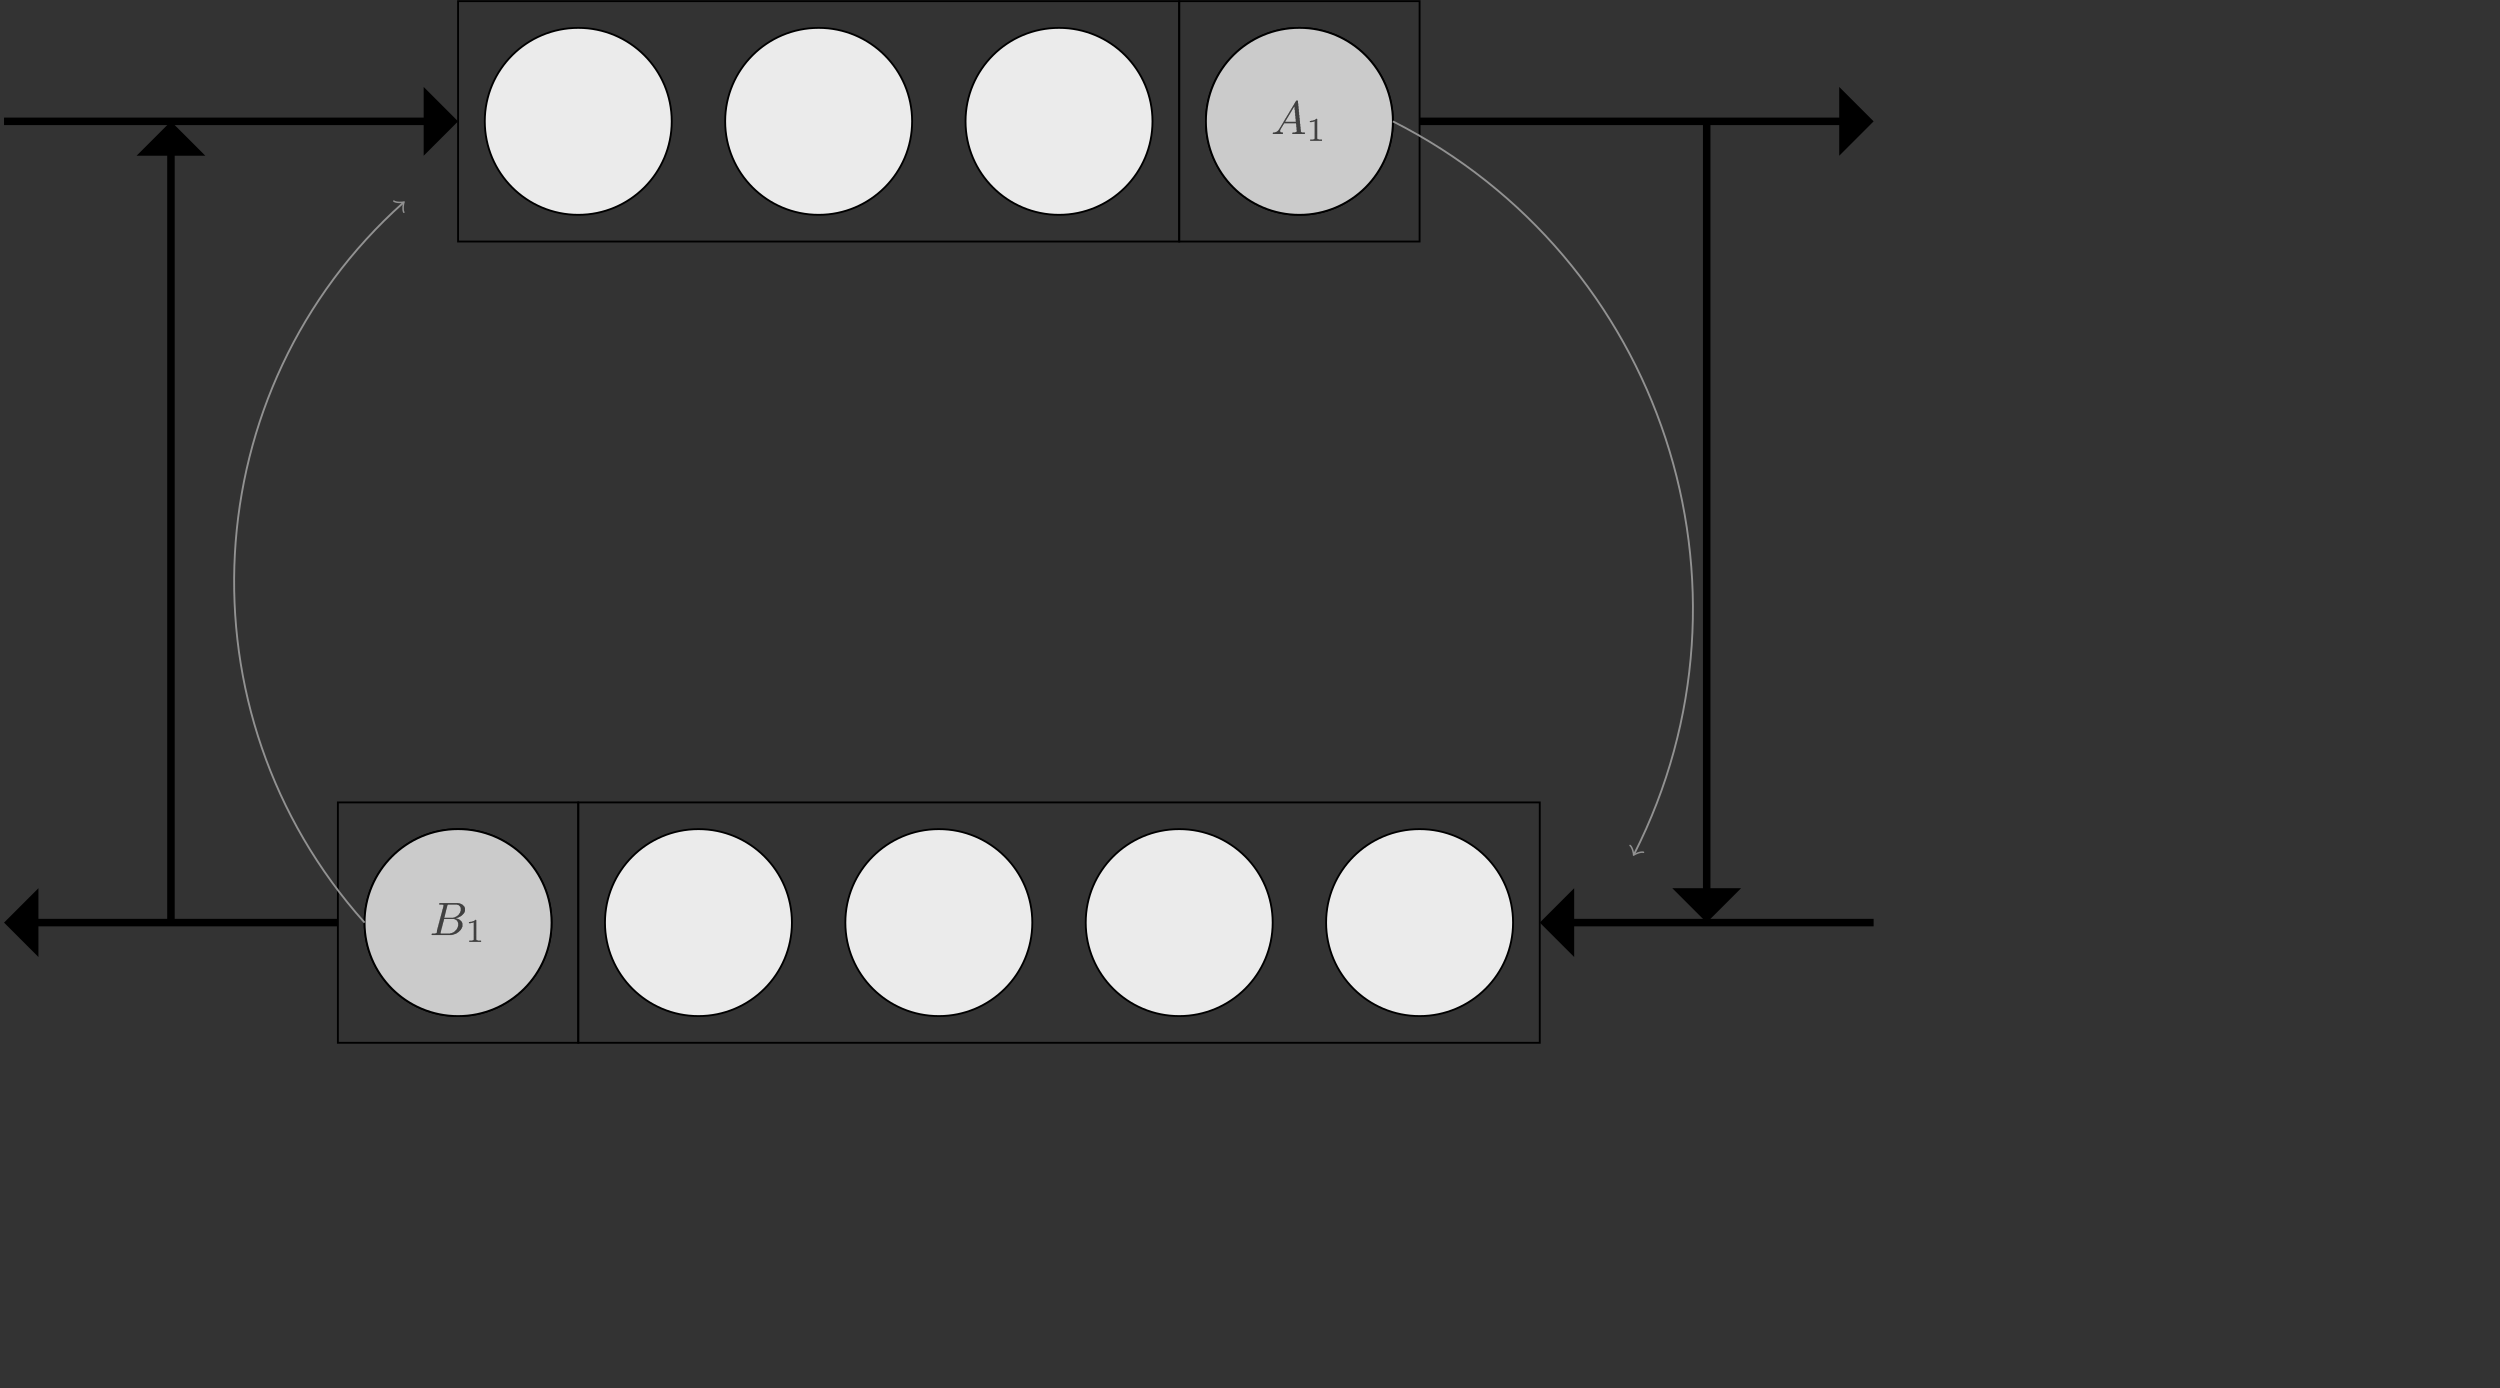 <?xml version="1.0" standalone="no"?>
<!DOCTYPE svg PUBLIC "-//W3C//DTD SVG 1.1//EN" 
         "http://www.w3.org/Graphics/SVG/1.1/DTD/svg11.dtd">
<svg xmlns='http://www.w3.org/2000/svg' version='1.1'
	width='398pt' height='221pt'>
<rect width="100%" height="100%" fill="#333333" stroke="none"/>
<g transform='scale(0.06,0.06)'>
<g  stroke='#000000' fill='none' stroke-width='6.642'>
<rect x='2045.746' y='2838.781' width='3401.617' height='850.398'/>
<rect x='1195.34' y='2838.781' width='850.406' height='850.398'/>
<rect x='1620.539' y='4.098' width='2551.219' height='850.398'/>
<rect x='4171.758' y='4.098' width='850.406' height='850.398'/>
</g>
<g  stroke='#000000' fill='none' stroke-width='26.567'>
<path d=' M14.223,429.297 L1594.285,429.297'/>
</g>
<g  stroke='#000000' fill='#000000' stroke-width='26.567'>
<path d=' M1512.094,518.961 L1601.758,429.297 L1512.094,339.633' stroke='none'/>
<path d=' M1512.094,518.961 L1601.758,429.297 L1512.094,339.633 z' fill='none'/>
<path d=' M5022.164,429.297 L6602.223,429.297' fill='none'/>
<path d=' M6520.031,518.961 L6609.695,429.297 L6520.031,339.633' stroke='none'/>
<path d=' M6520.031,518.961 L6609.695,429.297 L6520.031,339.633 z' fill='none'/>
<path d=' M6628.48,3263.98 L5473.617,3263.98' fill='none'/>
<path d=' M5555.809,3174.316 L5466.145,3263.98 L5555.809,3353.645' stroke='none'/>
<path d=' M5555.809,3174.316 L5466.145,3263.98 L5555.809,3353.645 z' fill='none'/>
<path d=' M1195.34,3263.98 L40.477,3263.98' fill='none'/>
<path d=' M122.672,3174.316 L33.008,3263.98 L122.672,3353.645' stroke='none'/>
<path d=' M122.672,3174.316 L33.008,3263.98 L122.672,3353.645 z' fill='none'/>
<path d=' M604.781,3263.98 L604.781,455.555' fill='none'/>
<path d=' M694.445,537.746 L604.781,448.082 L515.117,537.746' stroke='none'/>
<path d=' M694.445,537.746 L604.781,448.082 L515.117,537.746 z' fill='none'/>
<path d=' M6037.922,429.297 L6037.922,3237.723' fill='none'/>
<path d=' M5948.254,3155.531 L6037.922,3245.195 L6127.586,3155.531' stroke='none'/>
<path d=' M5948.254,3155.531 L6037.922,3245.195 L6127.586,3155.531 z' fill='none'/>
</g>
<g  stroke='#000000' fill='#ebebeb' stroke-width='26.567'>
<path d=' M4927.668,429.297 C4927.668,246.648 4779.605,98.586 4596.957,98.586 C4414.309,98.586 4266.246,246.648 4266.246,429.297 C4266.246,611.945 4414.309,760.012 4596.957,760.012 C4779.605,760.012 4927.668,611.945 4927.668,429.297 z' stroke='none'/>
</g>
<g  stroke='#000000' fill='#ebebeb' stroke-width='6.642'>
<path d=' M4927.668,429.297 C4927.668,246.648 4779.605,98.586 4596.957,98.586 C4414.309,98.586 4266.246,246.648 4266.246,429.297 C4266.246,611.945 4414.309,760.012 4596.957,760.012 C4779.605,760.012 4927.668,611.945 4927.668,429.297 z M4596.957,429.297' fill='none'/>
</g>
<g  stroke='#000000' fill='#000000' stroke-width='6.642'>
<rect x='4588' y='355' width='1' height='1' stroke='none'/>
<rect x='4586' y='356' width='5' height='1' stroke='none'/>
<rect x='4585' y='357' width='7' height='1' stroke='none'/>
<rect x='4584' y='358' width='8' height='1' stroke='none'/>
<rect x='4584' y='359' width='8' height='1' stroke='none'/>
<rect x='4583' y='360' width='9' height='1' stroke='none'/>
<rect x='4582' y='361' width='10' height='1' stroke='none'/>
<rect x='4582' y='362' width='10' height='1' stroke='none'/>
<rect x='4581' y='363' width='11' height='1' stroke='none'/>
<rect x='4581' y='364' width='11' height='1' stroke='none'/>
<rect x='4580' y='365' width='12' height='1' stroke='none'/>
<rect x='4579' y='366' width='14' height='1' stroke='none'/>
<rect x='4579' y='367' width='14' height='1' stroke='none'/>
<rect x='4578' y='368' width='15' height='1' stroke='none'/>
<rect x='4578' y='369' width='15' height='1' stroke='none'/>
<rect x='4577' y='370' width='16' height='1' stroke='none'/>
<rect x='4577' y='371' width='16' height='1' stroke='none'/>
<rect x='4576' y='372' width='17' height='1' stroke='none'/>
<rect x='4575' y='373' width='18' height='1' stroke='none'/>
<rect x='4575' y='374' width='18' height='1' stroke='none'/>
<rect x='4574' y='375' width='19' height='1' stroke='none'/>
<rect x='4574' y='376' width='20' height='1' stroke='none'/>
<rect x='4573' y='377' width='5' height='1' stroke='none'/>
<rect x='4579' y='377' width='15' height='1' stroke='none'/>
<rect x='4572' y='378' width='6' height='1' stroke='none'/>
<rect x='4579' y='378' width='15' height='1' stroke='none'/>
<rect x='4572' y='379' width='5' height='1' stroke='none'/>
<rect x='4580' y='379' width='14' height='1' stroke='none'/>
<rect x='4571' y='380' width='6' height='1' stroke='none'/>
<rect x='4580' y='380' width='14' height='1' stroke='none'/>
<rect x='4571' y='381' width='5' height='1' stroke='none'/>
<rect x='4580' y='381' width='14' height='1' stroke='none'/>
<rect x='4570' y='382' width='5' height='1' stroke='none'/>
<rect x='4580' y='382' width='14' height='1' stroke='none'/>
<rect x='4569' y='383' width='6' height='1' stroke='none'/>
<rect x='4580' y='383' width='14' height='1' stroke='none'/>
<rect x='4569' y='384' width='5' height='1' stroke='none'/>
<rect x='4580' y='384' width='14' height='1' stroke='none'/>
<rect x='4568' y='385' width='6' height='1' stroke='none'/>
<rect x='4580' y='385' width='14' height='1' stroke='none'/>
<rect x='4568' y='386' width='5' height='1' stroke='none'/>
<rect x='4580' y='386' width='15' height='1' stroke='none'/>
<rect x='4567' y='387' width='5' height='1' stroke='none'/>
<rect x='4580' y='387' width='15' height='1' stroke='none'/>
<rect x='4566' y='388' width='6' height='1' stroke='none'/>
<rect x='4580' y='388' width='15' height='1' stroke='none'/>
<rect x='4566' y='389' width='5' height='1' stroke='none'/>
<rect x='4581' y='389' width='14' height='1' stroke='none'/>
<rect x='4565' y='390' width='6' height='1' stroke='none'/>
<rect x='4581' y='390' width='14' height='1' stroke='none'/>
<rect x='4565' y='391' width='5' height='1' stroke='none'/>
<rect x='4581' y='391' width='14' height='1' stroke='none'/>
<rect x='4564' y='392' width='5' height='1' stroke='none'/>
<rect x='4581' y='392' width='14' height='1' stroke='none'/>
<rect x='4563' y='393' width='6' height='1' stroke='none'/>
<rect x='4581' y='393' width='14' height='1' stroke='none'/>
<rect x='4563' y='394' width='5' height='1' stroke='none'/>
<rect x='4581' y='394' width='14' height='1' stroke='none'/>
<rect x='4562' y='395' width='6' height='1' stroke='none'/>
<rect x='4581' y='395' width='14' height='1' stroke='none'/>
<rect x='4562' y='396' width='5' height='1' stroke='none'/>
<rect x='4581' y='396' width='14' height='1' stroke='none'/>
<rect x='4561' y='397' width='5' height='1' stroke='none'/>
<rect x='4581' y='397' width='15' height='1' stroke='none'/>
<rect x='4560' y='398' width='6' height='1' stroke='none'/>
<rect x='4581' y='398' width='15' height='1' stroke='none'/>
<rect x='4560' y='399' width='5' height='1' stroke='none'/>
<rect x='4582' y='399' width='14' height='1' stroke='none'/>
<rect x='4559' y='400' width='6' height='1' stroke='none'/>
<rect x='4582' y='400' width='14' height='1' stroke='none'/>
<rect x='4559' y='401' width='5' height='1' stroke='none'/>
<rect x='4582' y='401' width='14' height='1' stroke='none'/>
<rect x='4558' y='402' width='5' height='1' stroke='none'/>
<rect x='4582' y='402' width='14' height='1' stroke='none'/>
<rect x='4557' y='403' width='6' height='1' stroke='none'/>
<rect x='4582' y='403' width='14' height='1' stroke='none'/>
<rect x='4557' y='404' width='5' height='1' stroke='none'/>
<rect x='4582' y='404' width='14' height='1' stroke='none'/>
<rect x='4556' y='405' width='6' height='1' stroke='none'/>
<rect x='4582' y='405' width='14' height='1' stroke='none'/>
<rect x='4556' y='406' width='5' height='1' stroke='none'/>
<rect x='4582' y='406' width='14' height='1' stroke='none'/>
<rect x='4555' y='407' width='5' height='1' stroke='none'/>
<rect x='4582' y='407' width='15' height='1' stroke='none'/>
<rect x='4554' y='408' width='6' height='1' stroke='none'/>
<rect x='4582' y='408' width='15' height='1' stroke='none'/>
<rect x='4554' y='409' width='5' height='1' stroke='none'/>
<rect x='4582' y='409' width='15' height='1' stroke='none'/>
<rect x='4553' y='410' width='6' height='1' stroke='none'/>
<rect x='4583' y='410' width='14' height='1' stroke='none'/>
<rect x='4553' y='411' width='5' height='1' stroke='none'/>
<rect x='4583' y='411' width='14' height='1' stroke='none'/>
<rect x='4552' y='412' width='5' height='1' stroke='none'/>
<rect x='4583' y='412' width='14' height='1' stroke='none'/>
<rect x='4551' y='413' width='6' height='1' stroke='none'/>
<rect x='4583' y='413' width='14' height='1' stroke='none'/>
<rect x='4551' y='414' width='5' height='1' stroke='none'/>
<rect x='4583' y='414' width='14' height='1' stroke='none'/>
<rect x='4550' y='415' width='6' height='1' stroke='none'/>
<rect x='4583' y='415' width='14' height='1' stroke='none'/>
<rect x='4550' y='416' width='5' height='1' stroke='none'/>
<rect x='4583' y='416' width='14' height='1' stroke='none'/>
<rect x='4549' y='417' width='5' height='1' stroke='none'/>
<rect x='4583' y='417' width='15' height='1' stroke='none'/>
<rect x='4548' y='418' width='6' height='1' stroke='none'/>
<rect x='4583' y='418' width='15' height='1' stroke='none'/>
<rect x='4548' y='419' width='5' height='1' stroke='none'/>
<rect x='4583' y='419' width='15' height='1' stroke='none'/>
<rect x='4547' y='420' width='6' height='1' stroke='none'/>
<rect x='4584' y='420' width='14' height='1' stroke='none'/>
<rect x='4547' y='421' width='5' height='1' stroke='none'/>
<rect x='4584' y='421' width='14' height='1' stroke='none'/>
<rect x='4546' y='422' width='5' height='1' stroke='none'/>
<rect x='4584' y='422' width='14' height='1' stroke='none'/>
<rect x='4545' y='423' width='6' height='1' stroke='none'/>
<rect x='4584' y='423' width='14' height='1' stroke='none'/>
<rect x='4545' y='424' width='5' height='1' stroke='none'/>
<rect x='4584' y='424' width='14' height='1' stroke='none'/>
<rect x='4544' y='425' width='6' height='1' stroke='none'/>
<rect x='4584' y='425' width='14' height='1' stroke='none'/>
<rect x='4544' y='426' width='5' height='1' stroke='none'/>
<rect x='4584' y='426' width='14' height='1' stroke='none'/>
<rect x='4543' y='427' width='5' height='1' stroke='none'/>
<rect x='4584' y='427' width='15' height='1' stroke='none'/>
<rect x='4542' y='428' width='6' height='1' stroke='none'/>
<rect x='4584' y='428' width='15' height='1' stroke='none'/>
<rect x='4542' y='429' width='5' height='1' stroke='none'/>
<rect x='4584' y='429' width='15' height='1' stroke='none'/>
<rect x='4541' y='430' width='6' height='1' stroke='none'/>
<rect x='4585' y='430' width='14' height='1' stroke='none'/>
<rect x='4541' y='431' width='58' height='1' stroke='none'/>
<rect x='4540' y='432' width='59' height='1' stroke='none'/>
<rect x='4540' y='433' width='59' height='1' stroke='none'/>
<rect x='4539' y='434' width='60' height='1' stroke='none'/>
<rect x='4538' y='435' width='61' height='1' stroke='none'/>
<rect x='4538' y='436' width='5' height='1' stroke='none'/>
<rect x='4585' y='436' width='14' height='1' stroke='none'/>
<rect x='4537' y='437' width='5' height='1' stroke='none'/>
<rect x='4585' y='437' width='14' height='1' stroke='none'/>
<rect x='4537' y='438' width='5' height='1' stroke='none'/>
<rect x='4585' y='438' width='15' height='1' stroke='none'/>
<rect x='4536' y='439' width='5' height='1' stroke='none'/>
<rect x='4585' y='439' width='15' height='1' stroke='none'/>
<rect x='4535' y='440' width='6' height='1' stroke='none'/>
<rect x='4586' y='440' width='14' height='1' stroke='none'/>
<rect x='4535' y='441' width='5' height='1' stroke='none'/>
<rect x='4586' y='441' width='14' height='1' stroke='none'/>
<rect x='4534' y='442' width='5' height='1' stroke='none'/>
<rect x='4586' y='442' width='14' height='1' stroke='none'/>
<rect x='4534' y='443' width='5' height='1' stroke='none'/>
<rect x='4586' y='443' width='14' height='1' stroke='none'/>
<rect x='4533' y='444' width='5' height='1' stroke='none'/>
<rect x='4586' y='444' width='14' height='1' stroke='none'/>
<rect x='4532' y='445' width='6' height='1' stroke='none'/>
<rect x='4586' y='445' width='14' height='1' stroke='none'/>
<rect x='4532' y='446' width='5' height='1' stroke='none'/>
<rect x='4586' y='446' width='14' height='1' stroke='none'/>
<rect x='4531' y='447' width='5' height='1' stroke='none'/>
<rect x='4586' y='447' width='14' height='1' stroke='none'/>
<rect x='4531' y='448' width='5' height='1' stroke='none'/>
<rect x='4586' y='448' width='15' height='1' stroke='none'/>
<rect x='4530' y='449' width='5' height='1' stroke='none'/>
<rect x='4586' y='449' width='15' height='1' stroke='none'/>
<rect x='4529' y='450' width='6' height='1' stroke='none'/>
<rect x='4587' y='450' width='14' height='1' stroke='none'/>
<rect x='4529' y='451' width='5' height='1' stroke='none'/>
<rect x='4587' y='451' width='14' height='1' stroke='none'/>
<rect x='4528' y='452' width='5' height='1' stroke='none'/>
<rect x='4587' y='452' width='14' height='1' stroke='none'/>
<rect x='4528' y='453' width='5' height='1' stroke='none'/>
<rect x='4587' y='453' width='14' height='1' stroke='none'/>
<rect x='4527' y='454' width='5' height='1' stroke='none'/>
<rect x='4587' y='454' width='14' height='1' stroke='none'/>
<rect x='4526' y='455' width='6' height='1' stroke='none'/>
<rect x='4587' y='455' width='14' height='1' stroke='none'/>
<rect x='4526' y='456' width='5' height='1' stroke='none'/>
<rect x='4587' y='456' width='14' height='1' stroke='none'/>
<rect x='4525' y='457' width='6' height='1' stroke='none'/>
<rect x='4587' y='457' width='14' height='1' stroke='none'/>
<rect x='4524' y='458' width='6' height='1' stroke='none'/>
<rect x='4587' y='458' width='15' height='1' stroke='none'/>
<rect x='4524' y='459' width='5' height='1' stroke='none'/>
<rect x='4587' y='459' width='15' height='1' stroke='none'/>
<rect x='4523' y='460' width='6' height='1' stroke='none'/>
<rect x='4587' y='460' width='15' height='1' stroke='none'/>
<rect x='4522' y='461' width='7' height='1' stroke='none'/>
<rect x='4588' y='461' width='14' height='1' stroke='none'/>
<rect x='4521' y='462' width='8' height='1' stroke='none'/>
<rect x='4588' y='462' width='14' height='1' stroke='none'/>
<rect x='4520' y='463' width='9' height='1' stroke='none'/>
<rect x='4588' y='463' width='14' height='1' stroke='none'/>
<rect x='4519' y='464' width='10' height='1' stroke='none'/>
<rect x='4588' y='464' width='14' height='1' stroke='none'/>
<rect x='4517' y='465' width='12' height='1' stroke='none'/>
<rect x='4587' y='465' width='15' height='1' stroke='none'/>
<rect x='4516' y='466' width='14' height='1' stroke='none'/>
<rect x='4586' y='466' width='17' height='1' stroke='none'/>
<rect x='4513' y='467' width='18' height='1' stroke='none'/>
<rect x='4584' y='467' width='20' height='1' stroke='none'/>
<rect x='4510' y='468' width='24' height='1' stroke='none'/>
<rect x='4581' y='468' width='25' height='1' stroke='none'/>
<rect x='4504' y='469' width='35' height='1' stroke='none'/>
<rect x='4573' y='469' width='43' height='1' stroke='none'/>
<rect x='4503' y='470' width='36' height='1' stroke='none'/>
<rect x='4572' y='470' width='45' height='1' stroke='none'/>
<rect x='4503' y='471' width='36' height='1' stroke='none'/>
<rect x='4572' y='471' width='45' height='1' stroke='none'/>
<rect x='4503' y='472' width='36' height='1' stroke='none'/>
<rect x='4572' y='472' width='44' height='1' stroke='none'/>
<rect x='4503' y='473' width='35' height='1' stroke='none'/>
<rect x='4572' y='473' width='44' height='1' stroke='none'/>
<rect x='4657' y='420' width='2' height='1' stroke='none'/>
<rect x='4655' y='421' width='5' height='1' stroke='none'/>
<rect x='4654' y='422' width='6' height='1' stroke='none'/>
<rect x='4653' y='423' width='7' height='1' stroke='none'/>
<rect x='4651' y='424' width='9' height='1' stroke='none'/>
<rect x='4648' y='425' width='12' height='1' stroke='none'/>
<rect x='4645' y='426' width='15' height='1' stroke='none'/>
<rect x='4639' y='427' width='21' height='1' stroke='none'/>
<rect x='4634' y='428' width='26' height='1' stroke='none'/>
<rect x='4634' y='429' width='15' height='1' stroke='none'/>
<rect x='4651' y='429' width='9' height='1' stroke='none'/>
<rect x='4634' y='430' width='12' height='1' stroke='none'/>
<rect x='4651' y='430' width='9' height='1' stroke='none'/>
<rect x='4634' y='431' width='7' height='1' stroke='none'/>
<rect x='4651' y='431' width='9' height='1' stroke='none'/>
<rect x='4651' y='432' width='9' height='1' stroke='none'/>
<rect x='4651' y='433' width='9' height='1' stroke='none'/>
<rect x='4651' y='434' width='9' height='1' stroke='none'/>
<rect x='4651' y='435' width='9' height='1' stroke='none'/>
<rect x='4651' y='436' width='9' height='1' stroke='none'/>
<rect x='4651' y='437' width='9' height='1' stroke='none'/>
<rect x='4651' y='438' width='9' height='1' stroke='none'/>
<rect x='4651' y='439' width='9' height='1' stroke='none'/>
<rect x='4651' y='440' width='9' height='1' stroke='none'/>
<rect x='4651' y='441' width='9' height='1' stroke='none'/>
<rect x='4651' y='442' width='9' height='1' stroke='none'/>
<rect x='4651' y='443' width='9' height='1' stroke='none'/>
<rect x='4651' y='444' width='9' height='1' stroke='none'/>
<rect x='4651' y='445' width='9' height='1' stroke='none'/>
<rect x='4651' y='446' width='9' height='1' stroke='none'/>
<rect x='4651' y='447' width='9' height='1' stroke='none'/>
<rect x='4651' y='448' width='9' height='1' stroke='none'/>
<rect x='4651' y='449' width='9' height='1' stroke='none'/>
<rect x='4651' y='450' width='9' height='1' stroke='none'/>
<rect x='4651' y='451' width='9' height='1' stroke='none'/>
<rect x='4651' y='452' width='9' height='1' stroke='none'/>
<rect x='4651' y='453' width='9' height='1' stroke='none'/>
<rect x='4651' y='454' width='9' height='1' stroke='none'/>
<rect x='4651' y='455' width='9' height='1' stroke='none'/>
<rect x='4651' y='456' width='9' height='1' stroke='none'/>
<rect x='4651' y='457' width='9' height='1' stroke='none'/>
<rect x='4651' y='458' width='9' height='1' stroke='none'/>
<rect x='4651' y='459' width='9' height='1' stroke='none'/>
<rect x='4651' y='460' width='9' height='1' stroke='none'/>
<rect x='4651' y='461' width='9' height='1' stroke='none'/>
<rect x='4651' y='462' width='9' height='1' stroke='none'/>
<rect x='4651' y='463' width='9' height='1' stroke='none'/>
<rect x='4651' y='464' width='9' height='1' stroke='none'/>
<rect x='4651' y='465' width='9' height='1' stroke='none'/>
<rect x='4651' y='466' width='9' height='1' stroke='none'/>
<rect x='4651' y='467' width='9' height='1' stroke='none'/>
<rect x='4651' y='468' width='9' height='1' stroke='none'/>
<rect x='4651' y='469' width='9' height='1' stroke='none'/>
<rect x='4651' y='470' width='9' height='1' stroke='none'/>
<rect x='4651' y='471' width='9' height='1' stroke='none'/>
<rect x='4651' y='472' width='9' height='1' stroke='none'/>
<rect x='4651' y='473' width='9' height='1' stroke='none'/>
<rect x='4651' y='474' width='9' height='1' stroke='none'/>
<rect x='4651' y='475' width='9' height='1' stroke='none'/>
<rect x='4651' y='476' width='9' height='1' stroke='none'/>
<rect x='4651' y='477' width='9' height='1' stroke='none'/>
<rect x='4651' y='478' width='9' height='1' stroke='none'/>
<rect x='4651' y='479' width='9' height='1' stroke='none'/>
<rect x='4651' y='480' width='9' height='1' stroke='none'/>
<rect x='4651' y='481' width='9' height='1' stroke='none'/>
<rect x='4651' y='482' width='9' height='1' stroke='none'/>
<rect x='4651' y='483' width='9' height='1' stroke='none'/>
<rect x='4651' y='484' width='9' height='1' stroke='none'/>
<rect x='4651' y='485' width='9' height='1' stroke='none'/>
<rect x='4651' y='486' width='9' height='1' stroke='none'/>
<rect x='4651' y='487' width='9' height='1' stroke='none'/>
<rect x='4651' y='488' width='9' height='1' stroke='none'/>
<rect x='4651' y='489' width='9' height='1' stroke='none'/>
<rect x='4651' y='490' width='9' height='1' stroke='none'/>
<rect x='4650' y='491' width='11' height='1' stroke='none'/>
<rect x='4649' y='492' width='13' height='1' stroke='none'/>
<rect x='4646' y='493' width='20' height='1' stroke='none'/>
<rect x='4635' y='494' width='42' height='1' stroke='none'/>
<rect x='4635' y='495' width='42' height='1' stroke='none'/>
<rect x='4635' y='496' width='42' height='1' stroke='none'/>
<rect x='4635' y='497' width='42' height='1' stroke='none'/>
</g>
<g  stroke='#000000' fill='#ebebeb' stroke-width='6.642'>
<path d=' M2376.457,429.297 C2376.457,246.648 2228.395,98.586 2045.746,98.586 C1863.098,98.586 1715.035,246.648 1715.035,429.297 C1715.035,611.945 1863.098,760.012 2045.746,760.012 C2228.395,760.012 2376.457,611.945 2376.457,429.297 z' stroke='none'/>
<path d=' M2376.457,429.297 C2376.457,246.648 2228.395,98.586 2045.746,98.586 C1863.098,98.586 1715.035,246.648 1715.035,429.297 C1715.035,611.945 1863.098,760.012 2045.746,760.012 C2228.395,760.012 2376.457,611.945 2376.457,429.297 z M2045.746,429.297' fill='none'/>
<path d=' M3226.863,429.297 C3226.863,246.648 3078.801,98.586 2896.152,98.586 C2713.504,98.586 2565.441,246.648 2565.441,429.297 C2565.441,611.945 2713.504,760.012 2896.152,760.012 C3078.801,760.012 3226.863,611.945 3226.863,429.297 z' stroke='none'/>
<path d=' M3226.863,429.297 C3226.863,246.648 3078.801,98.586 2896.152,98.586 C2713.504,98.586 2565.441,246.648 2565.441,429.297 C2565.441,611.945 2713.504,760.012 2896.152,760.012 C3078.801,760.012 3226.863,611.945 3226.863,429.297 z M2896.152,429.297' fill='none'/>
<path d=' M4077.262,429.297 C4077.262,246.648 3929.199,98.586 3746.551,98.586 C3563.902,98.586 3415.84,246.648 3415.84,429.297 C3415.84,611.945 3563.902,760.012 3746.551,760.012 C3929.199,760.012 4077.262,611.945 4077.262,429.297 z' stroke='none'/>
<path d=' M4077.262,429.297 C4077.262,246.648 3929.199,98.586 3746.551,98.586 C3563.902,98.586 3415.84,246.648 3415.84,429.297 C3415.84,611.945 3563.902,760.012 3746.551,760.012 C3929.199,760.012 4077.262,611.945 4077.262,429.297 z M3746.551,429.297' fill='none'/>
<path d=' M1951.25,3263.98 C1951.25,3081.328 1803.188,2933.27 1620.539,2933.27 C1437.891,2933.27 1289.828,3081.328 1289.828,3263.98 C1289.828,3446.629 1437.891,3594.691 1620.539,3594.691 C1803.188,3594.691 1951.25,3446.629 1951.25,3263.98 z' stroke='none'/>
<path d=' M1951.25,3263.98 C1951.25,3081.328 1803.188,2933.27 1620.539,2933.27 C1437.891,2933.27 1289.828,3081.328 1289.828,3263.98 C1289.828,3446.629 1437.891,3594.691 1620.539,3594.691 C1803.188,3594.691 1951.25,3446.629 1951.25,3263.98 z M1620.539,3263.98' fill='none'/>
</g>
<g  stroke='#000000' fill='#000000' stroke-width='6.642'>
<rect x='1555' y='3195' width='67' height='1' stroke='none'/>
<rect x='1554' y='3196' width='73' height='1' stroke='none'/>
<rect x='1554' y='3197' width='76' height='1' stroke='none'/>
<rect x='1554' y='3198' width='78' height='1' stroke='none'/>
<rect x='1554' y='3199' width='80' height='1' stroke='none'/>
<rect x='1566' y='3200' width='19' height='1' stroke='none'/>
<rect x='1617' y='3200' width='19' height='1' stroke='none'/>
<rect x='1569' y='3201' width='15' height='1' stroke='none'/>
<rect x='1621' y='3201' width='16' height='1' stroke='none'/>
<rect x='1569' y='3202' width='14' height='1' stroke='none'/>
<rect x='1623' y='3202' width='15' height='1' stroke='none'/>
<rect x='1569' y='3203' width='14' height='1' stroke='none'/>
<rect x='1624' y='3203' width='15' height='1' stroke='none'/>
<rect x='1569' y='3204' width='13' height='1' stroke='none'/>
<rect x='1625' y='3204' width='15' height='1' stroke='none'/>
<rect x='1569' y='3205' width='13' height='1' stroke='none'/>
<rect x='1626' y='3205' width='15' height='1' stroke='none'/>
<rect x='1569' y='3206' width='13' height='1' stroke='none'/>
<rect x='1627' y='3206' width='15' height='1' stroke='none'/>
<rect x='1568' y='3207' width='14' height='1' stroke='none'/>
<rect x='1628' y='3207' width='15' height='1' stroke='none'/>
<rect x='1568' y='3208' width='13' height='1' stroke='none'/>
<rect x='1628' y='3208' width='15' height='1' stroke='none'/>
<rect x='1568' y='3209' width='13' height='1' stroke='none'/>
<rect x='1629' y='3209' width='15' height='1' stroke='none'/>
<rect x='1568' y='3210' width='13' height='1' stroke='none'/>
<rect x='1629' y='3210' width='15' height='1' stroke='none'/>
<rect x='1567' y='3211' width='14' height='1' stroke='none'/>
<rect x='1630' y='3211' width='14' height='1' stroke='none'/>
<rect x='1567' y='3212' width='13' height='1' stroke='none'/>
<rect x='1630' y='3212' width='15' height='1' stroke='none'/>
<rect x='1567' y='3213' width='13' height='1' stroke='none'/>
<rect x='1630' y='3213' width='15' height='1' stroke='none'/>
<rect x='1567' y='3214' width='13' height='1' stroke='none'/>
<rect x='1630' y='3214' width='15' height='1' stroke='none'/>
<rect x='1566' y='3215' width='14' height='1' stroke='none'/>
<rect x='1630' y='3215' width='15' height='1' stroke='none'/>
<rect x='1566' y='3216' width='13' height='1' stroke='none'/>
<rect x='1630' y='3216' width='15' height='1' stroke='none'/>
<rect x='1566' y='3217' width='13' height='1' stroke='none'/>
<rect x='1630' y='3217' width='15' height='1' stroke='none'/>
<rect x='1565' y='3218' width='14' height='1' stroke='none'/>
<rect x='1630' y='3218' width='15' height='1' stroke='none'/>
<rect x='1565' y='3219' width='14' height='1' stroke='none'/>
<rect x='1630' y='3219' width='15' height='1' stroke='none'/>
<rect x='1565' y='3220' width='13' height='1' stroke='none'/>
<rect x='1630' y='3220' width='15' height='1' stroke='none'/>
<rect x='1565' y='3221' width='13' height='1' stroke='none'/>
<rect x='1630' y='3221' width='15' height='1' stroke='none'/>
<rect x='1564' y='3222' width='14' height='1' stroke='none'/>
<rect x='1630' y='3222' width='15' height='1' stroke='none'/>
<rect x='1564' y='3223' width='14' height='1' stroke='none'/>
<rect x='1629' y='3223' width='16' height='1' stroke='none'/>
<rect x='1564' y='3224' width='13' height='1' stroke='none'/>
<rect x='1629' y='3224' width='15' height='1' stroke='none'/>
<rect x='1564' y='3225' width='13' height='1' stroke='none'/>
<rect x='1629' y='3225' width='15' height='1' stroke='none'/>
<rect x='1563' y='3226' width='14' height='1' stroke='none'/>
<rect x='1628' y='3226' width='16' height='1' stroke='none'/>
<rect x='1563' y='3227' width='14' height='1' stroke='none'/>
<rect x='1628' y='3227' width='15' height='1' stroke='none'/>
<rect x='1563' y='3228' width='13' height='1' stroke='none'/>
<rect x='1628' y='3228' width='15' height='1' stroke='none'/>
<rect x='1563' y='3229' width='13' height='1' stroke='none'/>
<rect x='1627' y='3229' width='15' height='1' stroke='none'/>
<rect x='1562' y='3230' width='14' height='1' stroke='none'/>
<rect x='1626' y='3230' width='15' height='1' stroke='none'/>
<rect x='1562' y='3231' width='14' height='1' stroke='none'/>
<rect x='1626' y='3231' width='15' height='1' stroke='none'/>
<rect x='1562' y='3232' width='13' height='1' stroke='none'/>
<rect x='1625' y='3232' width='15' height='1' stroke='none'/>
<rect x='1562' y='3233' width='13' height='1' stroke='none'/>
<rect x='1624' y='3233' width='15' height='1' stroke='none'/>
<rect x='1561' y='3234' width='14' height='1' stroke='none'/>
<rect x='1624' y='3234' width='14' height='1' stroke='none'/>
<rect x='1561' y='3235' width='14' height='1' stroke='none'/>
<rect x='1623' y='3235' width='14' height='1' stroke='none'/>
<rect x='1561' y='3236' width='13' height='1' stroke='none'/>
<rect x='1622' y='3236' width='14' height='1' stroke='none'/>
<rect x='1560' y='3237' width='14' height='1' stroke='none'/>
<rect x='1621' y='3237' width='14' height='1' stroke='none'/>
<rect x='1560' y='3238' width='14' height='1' stroke='none'/>
<rect x='1620' y='3238' width='14' height='1' stroke='none'/>
<rect x='1560' y='3239' width='14' height='1' stroke='none'/>
<rect x='1619' y='3239' width='14' height='1' stroke='none'/>
<rect x='1560' y='3240' width='13' height='1' stroke='none'/>
<rect x='1617' y='3240' width='14' height='1' stroke='none'/>
<rect x='1559' y='3241' width='14' height='1' stroke='none'/>
<rect x='1616' y='3241' width='14' height='1' stroke='none'/>
<rect x='1559' y='3242' width='14' height='1' stroke='none'/>
<rect x='1614' y='3242' width='14' height='1' stroke='none'/>
<rect x='1559' y='3243' width='14' height='1' stroke='none'/>
<rect x='1612' y='3243' width='14' height='1' stroke='none'/>
<rect x='1559' y='3244' width='13' height='1' stroke='none'/>
<rect x='1610' y='3244' width='14' height='1' stroke='none'/>
<rect x='1558' y='3245' width='14' height='1' stroke='none'/>
<rect x='1608' y='3245' width='14' height='1' stroke='none'/>
<rect x='1558' y='3246' width='14' height='1' stroke='none'/>
<rect x='1604' y='3246' width='15' height='1' stroke='none'/>
<rect x='1558' y='3247' width='58' height='1' stroke='none'/>
<rect x='1558' y='3248' width='55' height='1' stroke='none'/>
<rect x='1557' y='3249' width='58' height='1' stroke='none'/>
<rect x='1557' y='3250' width='62' height='1' stroke='none'/>
<rect x='1557' y='3251' width='14' height='1' stroke='none'/>
<rect x='1607' y='3251' width='14' height='1' stroke='none'/>
<rect x='1556' y='3252' width='15' height='1' stroke='none'/>
<rect x='1610' y='3252' width='14' height='1' stroke='none'/>
<rect x='1556' y='3253' width='15' height='1' stroke='none'/>
<rect x='1612' y='3253' width='13' height='1' stroke='none'/>
<rect x='1556' y='3254' width='14' height='1' stroke='none'/>
<rect x='1614' y='3254' width='13' height='1' stroke='none'/>
<rect x='1556' y='3255' width='14' height='1' stroke='none'/>
<rect x='1615' y='3255' width='13' height='1' stroke='none'/>
<rect x='1555' y='3256' width='15' height='1' stroke='none'/>
<rect x='1616' y='3256' width='13' height='1' stroke='none'/>
<rect x='1555' y='3257' width='15' height='1' stroke='none'/>
<rect x='1617' y='3257' width='13' height='1' stroke='none'/>
<rect x='1555' y='3258' width='14' height='1' stroke='none'/>
<rect x='1618' y='3258' width='13' height='1' stroke='none'/>
<rect x='1555' y='3259' width='14' height='1' stroke='none'/>
<rect x='1618' y='3259' width='14' height='1' stroke='none'/>
<rect x='1554' y='3260' width='15' height='1' stroke='none'/>
<rect x='1619' y='3260' width='14' height='1' stroke='none'/>
<rect x='1554' y='3261' width='15' height='1' stroke='none'/>
<rect x='1619' y='3261' width='15' height='1' stroke='none'/>
<rect x='1554' y='3262' width='14' height='1' stroke='none'/>
<rect x='1620' y='3262' width='14' height='1' stroke='none'/>
<rect x='1554' y='3263' width='14' height='1' stroke='none'/>
<rect x='1620' y='3263' width='15' height='1' stroke='none'/>
<rect x='1553' y='3264' width='15' height='1' stroke='none'/>
<rect x='1620' y='3264' width='15' height='1' stroke='none'/>
<rect x='1553' y='3265' width='14' height='1' stroke='none'/>
<rect x='1621' y='3265' width='14' height='1' stroke='none'/>
<rect x='1553' y='3266' width='14' height='1' stroke='none'/>
<rect x='1621' y='3266' width='15' height='1' stroke='none'/>
<rect x='1552' y='3267' width='15' height='1' stroke='none'/>
<rect x='1621' y='3267' width='15' height='1' stroke='none'/>
<rect x='1552' y='3268' width='15' height='1' stroke='none'/>
<rect x='1621' y='3268' width='15' height='1' stroke='none'/>
<rect x='1552' y='3269' width='14' height='1' stroke='none'/>
<rect x='1621' y='3269' width='15' height='1' stroke='none'/>
<rect x='1552' y='3270' width='14' height='1' stroke='none'/>
<rect x='1621' y='3270' width='15' height='1' stroke='none'/>
<rect x='1551' y='3271' width='15' height='1' stroke='none'/>
<rect x='1621' y='3271' width='15' height='1' stroke='none'/>
<rect x='1551' y='3272' width='15' height='1' stroke='none'/>
<rect x='1621' y='3272' width='15' height='1' stroke='none'/>
<rect x='1551' y='3273' width='14' height='1' stroke='none'/>
<rect x='1621' y='3273' width='15' height='1' stroke='none'/>
<rect x='1551' y='3274' width='14' height='1' stroke='none'/>
<rect x='1621' y='3274' width='15' height='1' stroke='none'/>
<rect x='1550' y='3275' width='15' height='1' stroke='none'/>
<rect x='1621' y='3275' width='15' height='1' stroke='none'/>
<rect x='1550' y='3276' width='15' height='1' stroke='none'/>
<rect x='1620' y='3276' width='16' height='1' stroke='none'/>
<rect x='1550' y='3277' width='14' height='1' stroke='none'/>
<rect x='1620' y='3277' width='16' height='1' stroke='none'/>
<rect x='1550' y='3278' width='14' height='1' stroke='none'/>
<rect x='1620' y='3278' width='16' height='1' stroke='none'/>
<rect x='1549' y='3279' width='15' height='1' stroke='none'/>
<rect x='1620' y='3279' width='15' height='1' stroke='none'/>
<rect x='1549' y='3280' width='15' height='1' stroke='none'/>
<rect x='1619' y='3280' width='16' height='1' stroke='none'/>
<rect x='1549' y='3281' width='14' height='1' stroke='none'/>
<rect x='1619' y='3281' width='15' height='1' stroke='none'/>
<rect x='1548' y='3282' width='15' height='1' stroke='none'/>
<rect x='1618' y='3282' width='16' height='1' stroke='none'/>
<rect x='1548' y='3283' width='15' height='1' stroke='none'/>
<rect x='1618' y='3283' width='16' height='1' stroke='none'/>
<rect x='1548' y='3284' width='14' height='1' stroke='none'/>
<rect x='1617' y='3284' width='16' height='1' stroke='none'/>
<rect x='1548' y='3285' width='14' height='1' stroke='none'/>
<rect x='1617' y='3285' width='15' height='1' stroke='none'/>
<rect x='1547' y='3286' width='15' height='1' stroke='none'/>
<rect x='1616' y='3286' width='16' height='1' stroke='none'/>
<rect x='1547' y='3287' width='15' height='1' stroke='none'/>
<rect x='1616' y='3287' width='15' height='1' stroke='none'/>
<rect x='1547' y='3288' width='14' height='1' stroke='none'/>
<rect x='1615' y='3288' width='16' height='1' stroke='none'/>
<rect x='1547' y='3289' width='14' height='1' stroke='none'/>
<rect x='1614' y='3289' width='16' height='1' stroke='none'/>
<rect x='1546' y='3290' width='15' height='1' stroke='none'/>
<rect x='1613' y='3290' width='16' height='1' stroke='none'/>
<rect x='1546' y='3291' width='15' height='1' stroke='none'/>
<rect x='1612' y='3291' width='16' height='1' stroke='none'/>
<rect x='1546' y='3292' width='14' height='1' stroke='none'/>
<rect x='1611' y='3292' width='16' height='1' stroke='none'/>
<rect x='1546' y='3293' width='14' height='1' stroke='none'/>
<rect x='1610' y='3293' width='16' height='1' stroke='none'/>
<rect x='1545' y='3294' width='15' height='1' stroke='none'/>
<rect x='1609' y='3294' width='16' height='1' stroke='none'/>
<rect x='1546' y='3295' width='14' height='1' stroke='none'/>
<rect x='1608' y='3295' width='16' height='1' stroke='none'/>
<rect x='1546' y='3296' width='13' height='1' stroke='none'/>
<rect x='1607' y='3296' width='16' height='1' stroke='none'/>
<rect x='1546' y='3297' width='13' height='1' stroke='none'/>
<rect x='1605' y='3297' width='17' height='1' stroke='none'/>
<rect x='1546' y='3298' width='13' height='1' stroke='none'/>
<rect x='1604' y='3298' width='16' height='1' stroke='none'/>
<rect x='1545' y='3299' width='14' height='1' stroke='none'/>
<rect x='1602' y='3299' width='17' height='1' stroke='none'/>
<rect x='1544' y='3300' width='14' height='1' stroke='none'/>
<rect x='1599' y='3300' width='18' height='1' stroke='none'/>
<rect x='1543' y='3301' width='15' height='1' stroke='none'/>
<rect x='1596' y='3301' width='20' height='1' stroke='none'/>
<rect x='1540' y='3302' width='20' height='1' stroke='none'/>
<rect x='1592' y='3302' width='22' height='1' stroke='none'/>
<rect x='1528' y='3303' width='84' height='1' stroke='none'/>
<rect x='1527' y='3304' width='82' height='1' stroke='none'/>
<rect x='1527' y='3305' width='79' height='1' stroke='none'/>
<rect x='1527' y='3306' width='76' height='1' stroke='none'/>
<rect x='1528' y='3307' width='70' height='1' stroke='none'/>
<rect x='1682' y='3254' width='2' height='1' stroke='none'/>
<rect x='1680' y='3255' width='5' height='1' stroke='none'/>
<rect x='1679' y='3256' width='6' height='1' stroke='none'/>
<rect x='1678' y='3257' width='7' height='1' stroke='none'/>
<rect x='1676' y='3258' width='9' height='1' stroke='none'/>
<rect x='1673' y='3259' width='12' height='1' stroke='none'/>
<rect x='1670' y='3260' width='15' height='1' stroke='none'/>
<rect x='1664' y='3261' width='21' height='1' stroke='none'/>
<rect x='1659' y='3262' width='26' height='1' stroke='none'/>
<rect x='1659' y='3263' width='15' height='1' stroke='none'/>
<rect x='1676' y='3263' width='9' height='1' stroke='none'/>
<rect x='1659' y='3264' width='12' height='1' stroke='none'/>
<rect x='1676' y='3264' width='9' height='1' stroke='none'/>
<rect x='1659' y='3265' width='7' height='1' stroke='none'/>
<rect x='1676' y='3265' width='9' height='1' stroke='none'/>
<rect x='1676' y='3266' width='9' height='1' stroke='none'/>
<rect x='1676' y='3267' width='9' height='1' stroke='none'/>
<rect x='1676' y='3268' width='9' height='1' stroke='none'/>
<rect x='1676' y='3269' width='9' height='1' stroke='none'/>
<rect x='1676' y='3270' width='9' height='1' stroke='none'/>
<rect x='1676' y='3271' width='9' height='1' stroke='none'/>
<rect x='1676' y='3272' width='9' height='1' stroke='none'/>
<rect x='1676' y='3273' width='9' height='1' stroke='none'/>
<rect x='1676' y='3274' width='9' height='1' stroke='none'/>
<rect x='1676' y='3275' width='9' height='1' stroke='none'/>
<rect x='1676' y='3276' width='9' height='1' stroke='none'/>
<rect x='1676' y='3277' width='9' height='1' stroke='none'/>
<rect x='1676' y='3278' width='9' height='1' stroke='none'/>
<rect x='1676' y='3279' width='9' height='1' stroke='none'/>
<rect x='1676' y='3280' width='9' height='1' stroke='none'/>
<rect x='1676' y='3281' width='9' height='1' stroke='none'/>
<rect x='1676' y='3282' width='9' height='1' stroke='none'/>
<rect x='1676' y='3283' width='9' height='1' stroke='none'/>
<rect x='1676' y='3284' width='9' height='1' stroke='none'/>
<rect x='1676' y='3285' width='9' height='1' stroke='none'/>
<rect x='1676' y='3286' width='9' height='1' stroke='none'/>
<rect x='1676' y='3287' width='9' height='1' stroke='none'/>
<rect x='1676' y='3288' width='9' height='1' stroke='none'/>
<rect x='1676' y='3289' width='9' height='1' stroke='none'/>
<rect x='1676' y='3290' width='9' height='1' stroke='none'/>
<rect x='1676' y='3291' width='9' height='1' stroke='none'/>
<rect x='1676' y='3292' width='9' height='1' stroke='none'/>
<rect x='1676' y='3293' width='9' height='1' stroke='none'/>
<rect x='1676' y='3294' width='9' height='1' stroke='none'/>
<rect x='1676' y='3295' width='9' height='1' stroke='none'/>
<rect x='1676' y='3296' width='9' height='1' stroke='none'/>
<rect x='1676' y='3297' width='9' height='1' stroke='none'/>
<rect x='1676' y='3298' width='9' height='1' stroke='none'/>
<rect x='1676' y='3299' width='9' height='1' stroke='none'/>
<rect x='1676' y='3300' width='9' height='1' stroke='none'/>
<rect x='1676' y='3301' width='9' height='1' stroke='none'/>
<rect x='1676' y='3302' width='9' height='1' stroke='none'/>
<rect x='1676' y='3303' width='9' height='1' stroke='none'/>
<rect x='1676' y='3304' width='9' height='1' stroke='none'/>
<rect x='1676' y='3305' width='9' height='1' stroke='none'/>
<rect x='1676' y='3306' width='9' height='1' stroke='none'/>
<rect x='1676' y='3307' width='9' height='1' stroke='none'/>
<rect x='1676' y='3308' width='9' height='1' stroke='none'/>
<rect x='1676' y='3309' width='9' height='1' stroke='none'/>
<rect x='1676' y='3310' width='9' height='1' stroke='none'/>
<rect x='1676' y='3311' width='9' height='1' stroke='none'/>
<rect x='1676' y='3312' width='9' height='1' stroke='none'/>
<rect x='1676' y='3313' width='9' height='1' stroke='none'/>
<rect x='1676' y='3314' width='9' height='1' stroke='none'/>
<rect x='1676' y='3315' width='9' height='1' stroke='none'/>
<rect x='1676' y='3316' width='9' height='1' stroke='none'/>
<rect x='1676' y='3317' width='9' height='1' stroke='none'/>
<rect x='1676' y='3318' width='9' height='1' stroke='none'/>
<rect x='1676' y='3319' width='9' height='1' stroke='none'/>
<rect x='1676' y='3320' width='9' height='1' stroke='none'/>
<rect x='1676' y='3321' width='9' height='1' stroke='none'/>
<rect x='1676' y='3322' width='9' height='1' stroke='none'/>
<rect x='1676' y='3323' width='9' height='1' stroke='none'/>
<rect x='1676' y='3324' width='9' height='1' stroke='none'/>
<rect x='1675' y='3325' width='11' height='1' stroke='none'/>
<rect x='1674' y='3326' width='13' height='1' stroke='none'/>
<rect x='1671' y='3327' width='20' height='1' stroke='none'/>
<rect x='1660' y='3328' width='42' height='1' stroke='none'/>
<rect x='1660' y='3329' width='42' height='1' stroke='none'/>
<rect x='1660' y='3330' width='42' height='1' stroke='none'/>
<rect x='1660' y='3331' width='42' height='1' stroke='none'/>
</g>
<g  stroke='#000000' fill='#ebebeb' stroke-width='6.642'>
<path d=' M2801.656,3263.98 C2801.656,3081.328 2653.594,2933.27 2470.945,2933.27 C2288.297,2933.27 2140.234,3081.328 2140.234,3263.98 C2140.234,3446.629 2288.297,3594.691 2470.945,3594.691 C2653.594,3594.691 2801.656,3446.629 2801.656,3263.98 z' stroke='none'/>
<path d=' M2801.656,3263.98 C2801.656,3081.328 2653.594,2933.27 2470.945,2933.27 C2288.297,2933.27 2140.234,3081.328 2140.234,3263.98 C2140.234,3446.629 2288.297,3594.691 2470.945,3594.691 C2653.594,3594.691 2801.656,3446.629 2801.656,3263.98 z M2470.945,3263.98' fill='none'/>
<path d=' M3652.062,3263.98 C3652.062,3081.328 3504,2933.27 3321.352,2933.27 C3138.703,2933.27 2990.641,3081.328 2990.641,3263.98 C2990.641,3446.629 3138.703,3594.691 3321.352,3594.691 C3504,3594.691 3652.062,3446.629 3652.062,3263.98 z' stroke='none'/>
<path d=' M3652.062,3263.98 C3652.062,3081.328 3504,2933.27 3321.352,2933.27 C3138.703,2933.27 2990.641,3081.328 2990.641,3263.98 C2990.641,3446.629 3138.703,3594.691 3321.352,3594.691 C3504,3594.691 3652.062,3446.629 3652.062,3263.98 z M3321.352,3263.98' fill='none'/>
<path d=' M4502.469,3263.98 C4502.469,3081.328 4354.406,2933.27 4171.758,2933.27 C3989.109,2933.27 3841.047,3081.328 3841.047,3263.98 C3841.047,3446.629 3989.109,3594.691 4171.758,3594.691 C4354.406,3594.691 4502.469,3446.629 4502.469,3263.98 z' stroke='none'/>
<path d=' M4502.469,3263.98 C4502.469,3081.328 4354.406,2933.27 4171.758,2933.27 C3989.109,2933.27 3841.047,3081.328 3841.047,3263.98 C3841.047,3446.629 3989.109,3594.691 4171.758,3594.691 C4354.406,3594.691 4502.469,3446.629 4502.469,3263.98 z M4171.758,3263.98' fill='none'/>
<path d=' M5352.875,3263.98 C5352.875,3081.328 5204.812,2933.27 5022.164,2933.27 C4839.512,2933.27 4691.453,3081.328 4691.453,3263.98 C4691.453,3446.629 4839.512,3594.691 5022.164,3594.691 C5204.812,3594.691 5352.875,3446.629 5352.875,3263.98 z' stroke='none'/>
<path d=' M5352.875,3263.98 C5352.875,3081.328 5204.812,2933.27 5022.164,2933.27 C4839.512,2933.27 4691.453,3081.328 4691.453,3263.98 C4691.453,3446.629 4839.512,3594.691 5022.164,3594.691 C5204.812,3594.691 5352.875,3446.629 5352.875,3263.98 z M5022.164,3263.98' fill='none'/>
</g>
<g  stroke='#000000' fill='#cbcbcb' stroke-width='6.642'>
<path d=' M1951.25,3263.98 C1951.25,3081.328 1803.188,2933.27 1620.539,2933.27 C1437.891,2933.27 1289.828,3081.328 1289.828,3263.98 C1289.828,3446.629 1437.891,3594.691 1620.539,3594.691 C1803.188,3594.691 1951.25,3446.629 1951.25,3263.98 z' stroke='none'/>
<path d=' M1951.25,3263.98 C1951.25,3081.328 1803.188,2933.27 1620.539,2933.27 C1437.891,2933.27 1289.828,3081.328 1289.828,3263.98 C1289.828,3446.629 1437.891,3594.691 1620.539,3594.691 C1803.188,3594.691 1951.25,3446.629 1951.25,3263.98 z M1620.539,3263.98' fill='none'/>
</g>
<g  stroke='#000000' fill='#000000' stroke-width='6.642'>
<rect x='1555' y='3195' width='67' height='1' stroke='none'/>
<rect x='1554' y='3196' width='73' height='1' stroke='none'/>
<rect x='1554' y='3197' width='76' height='1' stroke='none'/>
<rect x='1554' y='3198' width='78' height='1' stroke='none'/>
<rect x='1554' y='3199' width='80' height='1' stroke='none'/>
<rect x='1566' y='3200' width='19' height='1' stroke='none'/>
<rect x='1617' y='3200' width='19' height='1' stroke='none'/>
<rect x='1569' y='3201' width='15' height='1' stroke='none'/>
<rect x='1621' y='3201' width='16' height='1' stroke='none'/>
<rect x='1569' y='3202' width='14' height='1' stroke='none'/>
<rect x='1623' y='3202' width='15' height='1' stroke='none'/>
<rect x='1569' y='3203' width='14' height='1' stroke='none'/>
<rect x='1624' y='3203' width='15' height='1' stroke='none'/>
<rect x='1569' y='3204' width='13' height='1' stroke='none'/>
<rect x='1625' y='3204' width='15' height='1' stroke='none'/>
<rect x='1569' y='3205' width='13' height='1' stroke='none'/>
<rect x='1626' y='3205' width='15' height='1' stroke='none'/>
<rect x='1569' y='3206' width='13' height='1' stroke='none'/>
<rect x='1627' y='3206' width='15' height='1' stroke='none'/>
<rect x='1568' y='3207' width='14' height='1' stroke='none'/>
<rect x='1628' y='3207' width='15' height='1' stroke='none'/>
<rect x='1568' y='3208' width='13' height='1' stroke='none'/>
<rect x='1628' y='3208' width='15' height='1' stroke='none'/>
<rect x='1568' y='3209' width='13' height='1' stroke='none'/>
<rect x='1629' y='3209' width='15' height='1' stroke='none'/>
<rect x='1568' y='3210' width='13' height='1' stroke='none'/>
<rect x='1629' y='3210' width='15' height='1' stroke='none'/>
<rect x='1567' y='3211' width='14' height='1' stroke='none'/>
<rect x='1630' y='3211' width='14' height='1' stroke='none'/>
<rect x='1567' y='3212' width='13' height='1' stroke='none'/>
<rect x='1630' y='3212' width='15' height='1' stroke='none'/>
<rect x='1567' y='3213' width='13' height='1' stroke='none'/>
<rect x='1630' y='3213' width='15' height='1' stroke='none'/>
<rect x='1567' y='3214' width='13' height='1' stroke='none'/>
<rect x='1630' y='3214' width='15' height='1' stroke='none'/>
<rect x='1566' y='3215' width='14' height='1' stroke='none'/>
<rect x='1630' y='3215' width='15' height='1' stroke='none'/>
<rect x='1566' y='3216' width='13' height='1' stroke='none'/>
<rect x='1630' y='3216' width='15' height='1' stroke='none'/>
<rect x='1566' y='3217' width='13' height='1' stroke='none'/>
<rect x='1630' y='3217' width='15' height='1' stroke='none'/>
<rect x='1565' y='3218' width='14' height='1' stroke='none'/>
<rect x='1630' y='3218' width='15' height='1' stroke='none'/>
<rect x='1565' y='3219' width='14' height='1' stroke='none'/>
<rect x='1630' y='3219' width='15' height='1' stroke='none'/>
<rect x='1565' y='3220' width='13' height='1' stroke='none'/>
<rect x='1630' y='3220' width='15' height='1' stroke='none'/>
<rect x='1565' y='3221' width='13' height='1' stroke='none'/>
<rect x='1630' y='3221' width='15' height='1' stroke='none'/>
<rect x='1564' y='3222' width='14' height='1' stroke='none'/>
<rect x='1630' y='3222' width='15' height='1' stroke='none'/>
<rect x='1564' y='3223' width='14' height='1' stroke='none'/>
<rect x='1629' y='3223' width='16' height='1' stroke='none'/>
<rect x='1564' y='3224' width='13' height='1' stroke='none'/>
<rect x='1629' y='3224' width='15' height='1' stroke='none'/>
<rect x='1564' y='3225' width='13' height='1' stroke='none'/>
<rect x='1629' y='3225' width='15' height='1' stroke='none'/>
<rect x='1563' y='3226' width='14' height='1' stroke='none'/>
<rect x='1628' y='3226' width='16' height='1' stroke='none'/>
<rect x='1563' y='3227' width='14' height='1' stroke='none'/>
<rect x='1628' y='3227' width='15' height='1' stroke='none'/>
<rect x='1563' y='3228' width='13' height='1' stroke='none'/>
<rect x='1628' y='3228' width='15' height='1' stroke='none'/>
<rect x='1563' y='3229' width='13' height='1' stroke='none'/>
<rect x='1627' y='3229' width='15' height='1' stroke='none'/>
<rect x='1562' y='3230' width='14' height='1' stroke='none'/>
<rect x='1626' y='3230' width='15' height='1' stroke='none'/>
<rect x='1562' y='3231' width='14' height='1' stroke='none'/>
<rect x='1626' y='3231' width='15' height='1' stroke='none'/>
<rect x='1562' y='3232' width='13' height='1' stroke='none'/>
<rect x='1625' y='3232' width='15' height='1' stroke='none'/>
<rect x='1562' y='3233' width='13' height='1' stroke='none'/>
<rect x='1624' y='3233' width='15' height='1' stroke='none'/>
<rect x='1561' y='3234' width='14' height='1' stroke='none'/>
<rect x='1624' y='3234' width='14' height='1' stroke='none'/>
<rect x='1561' y='3235' width='14' height='1' stroke='none'/>
<rect x='1623' y='3235' width='14' height='1' stroke='none'/>
<rect x='1561' y='3236' width='13' height='1' stroke='none'/>
<rect x='1622' y='3236' width='14' height='1' stroke='none'/>
<rect x='1560' y='3237' width='14' height='1' stroke='none'/>
<rect x='1621' y='3237' width='14' height='1' stroke='none'/>
<rect x='1560' y='3238' width='14' height='1' stroke='none'/>
<rect x='1620' y='3238' width='14' height='1' stroke='none'/>
<rect x='1560' y='3239' width='14' height='1' stroke='none'/>
<rect x='1619' y='3239' width='14' height='1' stroke='none'/>
<rect x='1560' y='3240' width='13' height='1' stroke='none'/>
<rect x='1617' y='3240' width='14' height='1' stroke='none'/>
<rect x='1559' y='3241' width='14' height='1' stroke='none'/>
<rect x='1616' y='3241' width='14' height='1' stroke='none'/>
<rect x='1559' y='3242' width='14' height='1' stroke='none'/>
<rect x='1614' y='3242' width='14' height='1' stroke='none'/>
<rect x='1559' y='3243' width='14' height='1' stroke='none'/>
<rect x='1612' y='3243' width='14' height='1' stroke='none'/>
<rect x='1559' y='3244' width='13' height='1' stroke='none'/>
<rect x='1610' y='3244' width='14' height='1' stroke='none'/>
<rect x='1558' y='3245' width='14' height='1' stroke='none'/>
<rect x='1608' y='3245' width='14' height='1' stroke='none'/>
<rect x='1558' y='3246' width='14' height='1' stroke='none'/>
<rect x='1604' y='3246' width='15' height='1' stroke='none'/>
<rect x='1558' y='3247' width='58' height='1' stroke='none'/>
<rect x='1558' y='3248' width='55' height='1' stroke='none'/>
<rect x='1557' y='3249' width='58' height='1' stroke='none'/>
<rect x='1557' y='3250' width='62' height='1' stroke='none'/>
<rect x='1557' y='3251' width='14' height='1' stroke='none'/>
<rect x='1607' y='3251' width='14' height='1' stroke='none'/>
<rect x='1556' y='3252' width='15' height='1' stroke='none'/>
<rect x='1610' y='3252' width='14' height='1' stroke='none'/>
<rect x='1556' y='3253' width='15' height='1' stroke='none'/>
<rect x='1612' y='3253' width='13' height='1' stroke='none'/>
<rect x='1556' y='3254' width='14' height='1' stroke='none'/>
<rect x='1614' y='3254' width='13' height='1' stroke='none'/>
<rect x='1556' y='3255' width='14' height='1' stroke='none'/>
<rect x='1615' y='3255' width='13' height='1' stroke='none'/>
<rect x='1555' y='3256' width='15' height='1' stroke='none'/>
<rect x='1616' y='3256' width='13' height='1' stroke='none'/>
<rect x='1555' y='3257' width='15' height='1' stroke='none'/>
<rect x='1617' y='3257' width='13' height='1' stroke='none'/>
<rect x='1555' y='3258' width='14' height='1' stroke='none'/>
<rect x='1618' y='3258' width='13' height='1' stroke='none'/>
<rect x='1555' y='3259' width='14' height='1' stroke='none'/>
<rect x='1618' y='3259' width='14' height='1' stroke='none'/>
<rect x='1554' y='3260' width='15' height='1' stroke='none'/>
<rect x='1619' y='3260' width='14' height='1' stroke='none'/>
<rect x='1554' y='3261' width='15' height='1' stroke='none'/>
<rect x='1619' y='3261' width='15' height='1' stroke='none'/>
<rect x='1554' y='3262' width='14' height='1' stroke='none'/>
<rect x='1620' y='3262' width='14' height='1' stroke='none'/>
<rect x='1554' y='3263' width='14' height='1' stroke='none'/>
<rect x='1620' y='3263' width='15' height='1' stroke='none'/>
<rect x='1553' y='3264' width='15' height='1' stroke='none'/>
<rect x='1620' y='3264' width='15' height='1' stroke='none'/>
<rect x='1553' y='3265' width='14' height='1' stroke='none'/>
<rect x='1621' y='3265' width='14' height='1' stroke='none'/>
<rect x='1553' y='3266' width='14' height='1' stroke='none'/>
<rect x='1621' y='3266' width='15' height='1' stroke='none'/>
<rect x='1552' y='3267' width='15' height='1' stroke='none'/>
<rect x='1621' y='3267' width='15' height='1' stroke='none'/>
<rect x='1552' y='3268' width='15' height='1' stroke='none'/>
<rect x='1621' y='3268' width='15' height='1' stroke='none'/>
<rect x='1552' y='3269' width='14' height='1' stroke='none'/>
<rect x='1621' y='3269' width='15' height='1' stroke='none'/>
<rect x='1552' y='3270' width='14' height='1' stroke='none'/>
<rect x='1621' y='3270' width='15' height='1' stroke='none'/>
<rect x='1551' y='3271' width='15' height='1' stroke='none'/>
<rect x='1621' y='3271' width='15' height='1' stroke='none'/>
<rect x='1551' y='3272' width='15' height='1' stroke='none'/>
<rect x='1621' y='3272' width='15' height='1' stroke='none'/>
<rect x='1551' y='3273' width='14' height='1' stroke='none'/>
<rect x='1621' y='3273' width='15' height='1' stroke='none'/>
<rect x='1551' y='3274' width='14' height='1' stroke='none'/>
<rect x='1621' y='3274' width='15' height='1' stroke='none'/>
<rect x='1550' y='3275' width='15' height='1' stroke='none'/>
<rect x='1621' y='3275' width='15' height='1' stroke='none'/>
<rect x='1550' y='3276' width='15' height='1' stroke='none'/>
<rect x='1620' y='3276' width='16' height='1' stroke='none'/>
<rect x='1550' y='3277' width='14' height='1' stroke='none'/>
<rect x='1620' y='3277' width='16' height='1' stroke='none'/>
<rect x='1550' y='3278' width='14' height='1' stroke='none'/>
<rect x='1620' y='3278' width='16' height='1' stroke='none'/>
<rect x='1549' y='3279' width='15' height='1' stroke='none'/>
<rect x='1620' y='3279' width='15' height='1' stroke='none'/>
<rect x='1549' y='3280' width='15' height='1' stroke='none'/>
<rect x='1619' y='3280' width='16' height='1' stroke='none'/>
<rect x='1549' y='3281' width='14' height='1' stroke='none'/>
<rect x='1619' y='3281' width='15' height='1' stroke='none'/>
<rect x='1548' y='3282' width='15' height='1' stroke='none'/>
<rect x='1618' y='3282' width='16' height='1' stroke='none'/>
<rect x='1548' y='3283' width='15' height='1' stroke='none'/>
<rect x='1618' y='3283' width='16' height='1' stroke='none'/>
<rect x='1548' y='3284' width='14' height='1' stroke='none'/>
<rect x='1617' y='3284' width='16' height='1' stroke='none'/>
<rect x='1548' y='3285' width='14' height='1' stroke='none'/>
<rect x='1617' y='3285' width='15' height='1' stroke='none'/>
<rect x='1547' y='3286' width='15' height='1' stroke='none'/>
<rect x='1616' y='3286' width='16' height='1' stroke='none'/>
<rect x='1547' y='3287' width='15' height='1' stroke='none'/>
<rect x='1616' y='3287' width='15' height='1' stroke='none'/>
<rect x='1547' y='3288' width='14' height='1' stroke='none'/>
<rect x='1615' y='3288' width='16' height='1' stroke='none'/>
<rect x='1547' y='3289' width='14' height='1' stroke='none'/>
<rect x='1614' y='3289' width='16' height='1' stroke='none'/>
<rect x='1546' y='3290' width='15' height='1' stroke='none'/>
<rect x='1613' y='3290' width='16' height='1' stroke='none'/>
<rect x='1546' y='3291' width='15' height='1' stroke='none'/>
<rect x='1612' y='3291' width='16' height='1' stroke='none'/>
<rect x='1546' y='3292' width='14' height='1' stroke='none'/>
<rect x='1611' y='3292' width='16' height='1' stroke='none'/>
<rect x='1546' y='3293' width='14' height='1' stroke='none'/>
<rect x='1610' y='3293' width='16' height='1' stroke='none'/>
<rect x='1545' y='3294' width='15' height='1' stroke='none'/>
<rect x='1609' y='3294' width='16' height='1' stroke='none'/>
<rect x='1546' y='3295' width='14' height='1' stroke='none'/>
<rect x='1608' y='3295' width='16' height='1' stroke='none'/>
<rect x='1546' y='3296' width='13' height='1' stroke='none'/>
<rect x='1607' y='3296' width='16' height='1' stroke='none'/>
<rect x='1546' y='3297' width='13' height='1' stroke='none'/>
<rect x='1605' y='3297' width='17' height='1' stroke='none'/>
<rect x='1546' y='3298' width='13' height='1' stroke='none'/>
<rect x='1604' y='3298' width='16' height='1' stroke='none'/>
<rect x='1545' y='3299' width='14' height='1' stroke='none'/>
<rect x='1602' y='3299' width='17' height='1' stroke='none'/>
<rect x='1544' y='3300' width='14' height='1' stroke='none'/>
<rect x='1599' y='3300' width='18' height='1' stroke='none'/>
<rect x='1543' y='3301' width='15' height='1' stroke='none'/>
<rect x='1596' y='3301' width='20' height='1' stroke='none'/>
<rect x='1540' y='3302' width='20' height='1' stroke='none'/>
<rect x='1592' y='3302' width='22' height='1' stroke='none'/>
<rect x='1528' y='3303' width='84' height='1' stroke='none'/>
<rect x='1527' y='3304' width='82' height='1' stroke='none'/>
<rect x='1527' y='3305' width='79' height='1' stroke='none'/>
<rect x='1527' y='3306' width='76' height='1' stroke='none'/>
<rect x='1528' y='3307' width='70' height='1' stroke='none'/>
<rect x='1682' y='3254' width='2' height='1' stroke='none'/>
<rect x='1680' y='3255' width='5' height='1' stroke='none'/>
<rect x='1679' y='3256' width='6' height='1' stroke='none'/>
<rect x='1678' y='3257' width='7' height='1' stroke='none'/>
<rect x='1676' y='3258' width='9' height='1' stroke='none'/>
<rect x='1673' y='3259' width='12' height='1' stroke='none'/>
<rect x='1670' y='3260' width='15' height='1' stroke='none'/>
<rect x='1664' y='3261' width='21' height='1' stroke='none'/>
<rect x='1659' y='3262' width='26' height='1' stroke='none'/>
<rect x='1659' y='3263' width='15' height='1' stroke='none'/>
<rect x='1676' y='3263' width='9' height='1' stroke='none'/>
<rect x='1659' y='3264' width='12' height='1' stroke='none'/>
<rect x='1676' y='3264' width='9' height='1' stroke='none'/>
<rect x='1659' y='3265' width='7' height='1' stroke='none'/>
<rect x='1676' y='3265' width='9' height='1' stroke='none'/>
<rect x='1676' y='3266' width='9' height='1' stroke='none'/>
<rect x='1676' y='3267' width='9' height='1' stroke='none'/>
<rect x='1676' y='3268' width='9' height='1' stroke='none'/>
<rect x='1676' y='3269' width='9' height='1' stroke='none'/>
<rect x='1676' y='3270' width='9' height='1' stroke='none'/>
<rect x='1676' y='3271' width='9' height='1' stroke='none'/>
<rect x='1676' y='3272' width='9' height='1' stroke='none'/>
<rect x='1676' y='3273' width='9' height='1' stroke='none'/>
<rect x='1676' y='3274' width='9' height='1' stroke='none'/>
<rect x='1676' y='3275' width='9' height='1' stroke='none'/>
<rect x='1676' y='3276' width='9' height='1' stroke='none'/>
<rect x='1676' y='3277' width='9' height='1' stroke='none'/>
<rect x='1676' y='3278' width='9' height='1' stroke='none'/>
<rect x='1676' y='3279' width='9' height='1' stroke='none'/>
<rect x='1676' y='3280' width='9' height='1' stroke='none'/>
<rect x='1676' y='3281' width='9' height='1' stroke='none'/>
<rect x='1676' y='3282' width='9' height='1' stroke='none'/>
<rect x='1676' y='3283' width='9' height='1' stroke='none'/>
<rect x='1676' y='3284' width='9' height='1' stroke='none'/>
<rect x='1676' y='3285' width='9' height='1' stroke='none'/>
<rect x='1676' y='3286' width='9' height='1' stroke='none'/>
<rect x='1676' y='3287' width='9' height='1' stroke='none'/>
<rect x='1676' y='3288' width='9' height='1' stroke='none'/>
<rect x='1676' y='3289' width='9' height='1' stroke='none'/>
<rect x='1676' y='3290' width='9' height='1' stroke='none'/>
<rect x='1676' y='3291' width='9' height='1' stroke='none'/>
<rect x='1676' y='3292' width='9' height='1' stroke='none'/>
<rect x='1676' y='3293' width='9' height='1' stroke='none'/>
<rect x='1676' y='3294' width='9' height='1' stroke='none'/>
<rect x='1676' y='3295' width='9' height='1' stroke='none'/>
<rect x='1676' y='3296' width='9' height='1' stroke='none'/>
<rect x='1676' y='3297' width='9' height='1' stroke='none'/>
<rect x='1676' y='3298' width='9' height='1' stroke='none'/>
<rect x='1676' y='3299' width='9' height='1' stroke='none'/>
<rect x='1676' y='3300' width='9' height='1' stroke='none'/>
<rect x='1676' y='3301' width='9' height='1' stroke='none'/>
<rect x='1676' y='3302' width='9' height='1' stroke='none'/>
<rect x='1676' y='3303' width='9' height='1' stroke='none'/>
<rect x='1676' y='3304' width='9' height='1' stroke='none'/>
<rect x='1676' y='3305' width='9' height='1' stroke='none'/>
<rect x='1676' y='3306' width='9' height='1' stroke='none'/>
<rect x='1676' y='3307' width='9' height='1' stroke='none'/>
<rect x='1676' y='3308' width='9' height='1' stroke='none'/>
<rect x='1676' y='3309' width='9' height='1' stroke='none'/>
<rect x='1676' y='3310' width='9' height='1' stroke='none'/>
<rect x='1676' y='3311' width='9' height='1' stroke='none'/>
<rect x='1676' y='3312' width='9' height='1' stroke='none'/>
<rect x='1676' y='3313' width='9' height='1' stroke='none'/>
<rect x='1676' y='3314' width='9' height='1' stroke='none'/>
<rect x='1676' y='3315' width='9' height='1' stroke='none'/>
<rect x='1676' y='3316' width='9' height='1' stroke='none'/>
<rect x='1676' y='3317' width='9' height='1' stroke='none'/>
<rect x='1676' y='3318' width='9' height='1' stroke='none'/>
<rect x='1676' y='3319' width='9' height='1' stroke='none'/>
<rect x='1676' y='3320' width='9' height='1' stroke='none'/>
<rect x='1676' y='3321' width='9' height='1' stroke='none'/>
<rect x='1676' y='3322' width='9' height='1' stroke='none'/>
<rect x='1676' y='3323' width='9' height='1' stroke='none'/>
<rect x='1676' y='3324' width='9' height='1' stroke='none'/>
<rect x='1675' y='3325' width='11' height='1' stroke='none'/>
<rect x='1674' y='3326' width='13' height='1' stroke='none'/>
<rect x='1671' y='3327' width='20' height='1' stroke='none'/>
<rect x='1660' y='3328' width='42' height='1' stroke='none'/>
<rect x='1660' y='3329' width='42' height='1' stroke='none'/>
<rect x='1660' y='3330' width='42' height='1' stroke='none'/>
<rect x='1660' y='3331' width='42' height='1' stroke='none'/>
</g>
<g  stroke='#929292' fill='#000000' stroke-width='6.642'>
<path d=' M1289.828,3263.98 C623.637,2519.441 687.027,1378.961 1425.859,717.875' fill='none'/>
</g>
<g  stroke='#929292' fill='#000000' stroke-width='5.326' stroke-linecap='round' stroke-linejoin='round'>
<path d=' M1393.219,711.348 C1401.117,717.68 1424.75,716.633 1429.578,714.543 C1426.969,719.113 1423.312,742.484 1428.73,751.039' fill='none'/>
</g>
<g  stroke='#929292' fill='#cbcbcb' stroke-width='5.326' stroke-linecap='round' stroke-linejoin='round'>
<path d=' M4927.668,429.297 C4927.668,246.648 4779.605,98.586 4596.957,98.586 C4414.309,98.586 4266.246,246.648 4266.246,429.297 C4266.246,611.945 4414.309,760.012 4596.957,760.012 C4779.605,760.012 4927.668,611.945 4927.668,429.297 z' stroke='none'/>
</g>
<g  stroke='#000000' fill='#cbcbcb' stroke-width='6.642'>
<path d=' M4927.668,429.297 C4927.668,246.648 4779.605,98.586 4596.957,98.586 C4414.309,98.586 4266.246,246.648 4266.246,429.297 C4266.246,611.945 4414.309,760.012 4596.957,760.012 C4779.605,760.012 4927.668,611.945 4927.668,429.297 z M4596.957,429.297' fill='none'/>
</g>
<g  stroke='#000000' fill='#000000' stroke-width='6.642'>
<rect x='4588' y='355' width='1' height='1' stroke='none'/>
<rect x='4586' y='356' width='5' height='1' stroke='none'/>
<rect x='4585' y='357' width='7' height='1' stroke='none'/>
<rect x='4584' y='358' width='8' height='1' stroke='none'/>
<rect x='4584' y='359' width='8' height='1' stroke='none'/>
<rect x='4583' y='360' width='9' height='1' stroke='none'/>
<rect x='4582' y='361' width='10' height='1' stroke='none'/>
<rect x='4582' y='362' width='10' height='1' stroke='none'/>
<rect x='4581' y='363' width='11' height='1' stroke='none'/>
<rect x='4581' y='364' width='11' height='1' stroke='none'/>
<rect x='4580' y='365' width='12' height='1' stroke='none'/>
<rect x='4579' y='366' width='14' height='1' stroke='none'/>
<rect x='4579' y='367' width='14' height='1' stroke='none'/>
<rect x='4578' y='368' width='15' height='1' stroke='none'/>
<rect x='4578' y='369' width='15' height='1' stroke='none'/>
<rect x='4577' y='370' width='16' height='1' stroke='none'/>
<rect x='4577' y='371' width='16' height='1' stroke='none'/>
<rect x='4576' y='372' width='17' height='1' stroke='none'/>
<rect x='4575' y='373' width='18' height='1' stroke='none'/>
<rect x='4575' y='374' width='18' height='1' stroke='none'/>
<rect x='4574' y='375' width='19' height='1' stroke='none'/>
<rect x='4574' y='376' width='20' height='1' stroke='none'/>
<rect x='4573' y='377' width='5' height='1' stroke='none'/>
<rect x='4579' y='377' width='15' height='1' stroke='none'/>
<rect x='4572' y='378' width='6' height='1' stroke='none'/>
<rect x='4579' y='378' width='15' height='1' stroke='none'/>
<rect x='4572' y='379' width='5' height='1' stroke='none'/>
<rect x='4580' y='379' width='14' height='1' stroke='none'/>
<rect x='4571' y='380' width='6' height='1' stroke='none'/>
<rect x='4580' y='380' width='14' height='1' stroke='none'/>
<rect x='4571' y='381' width='5' height='1' stroke='none'/>
<rect x='4580' y='381' width='14' height='1' stroke='none'/>
<rect x='4570' y='382' width='5' height='1' stroke='none'/>
<rect x='4580' y='382' width='14' height='1' stroke='none'/>
<rect x='4569' y='383' width='6' height='1' stroke='none'/>
<rect x='4580' y='383' width='14' height='1' stroke='none'/>
<rect x='4569' y='384' width='5' height='1' stroke='none'/>
<rect x='4580' y='384' width='14' height='1' stroke='none'/>
<rect x='4568' y='385' width='6' height='1' stroke='none'/>
<rect x='4580' y='385' width='14' height='1' stroke='none'/>
<rect x='4568' y='386' width='5' height='1' stroke='none'/>
<rect x='4580' y='386' width='15' height='1' stroke='none'/>
<rect x='4567' y='387' width='5' height='1' stroke='none'/>
<rect x='4580' y='387' width='15' height='1' stroke='none'/>
<rect x='4566' y='388' width='6' height='1' stroke='none'/>
<rect x='4580' y='388' width='15' height='1' stroke='none'/>
<rect x='4566' y='389' width='5' height='1' stroke='none'/>
<rect x='4581' y='389' width='14' height='1' stroke='none'/>
<rect x='4565' y='390' width='6' height='1' stroke='none'/>
<rect x='4581' y='390' width='14' height='1' stroke='none'/>
<rect x='4565' y='391' width='5' height='1' stroke='none'/>
<rect x='4581' y='391' width='14' height='1' stroke='none'/>
<rect x='4564' y='392' width='5' height='1' stroke='none'/>
<rect x='4581' y='392' width='14' height='1' stroke='none'/>
<rect x='4563' y='393' width='6' height='1' stroke='none'/>
<rect x='4581' y='393' width='14' height='1' stroke='none'/>
<rect x='4563' y='394' width='5' height='1' stroke='none'/>
<rect x='4581' y='394' width='14' height='1' stroke='none'/>
<rect x='4562' y='395' width='6' height='1' stroke='none'/>
<rect x='4581' y='395' width='14' height='1' stroke='none'/>
<rect x='4562' y='396' width='5' height='1' stroke='none'/>
<rect x='4581' y='396' width='14' height='1' stroke='none'/>
<rect x='4561' y='397' width='5' height='1' stroke='none'/>
<rect x='4581' y='397' width='15' height='1' stroke='none'/>
<rect x='4560' y='398' width='6' height='1' stroke='none'/>
<rect x='4581' y='398' width='15' height='1' stroke='none'/>
<rect x='4560' y='399' width='5' height='1' stroke='none'/>
<rect x='4582' y='399' width='14' height='1' stroke='none'/>
<rect x='4559' y='400' width='6' height='1' stroke='none'/>
<rect x='4582' y='400' width='14' height='1' stroke='none'/>
<rect x='4559' y='401' width='5' height='1' stroke='none'/>
<rect x='4582' y='401' width='14' height='1' stroke='none'/>
<rect x='4558' y='402' width='5' height='1' stroke='none'/>
<rect x='4582' y='402' width='14' height='1' stroke='none'/>
<rect x='4557' y='403' width='6' height='1' stroke='none'/>
<rect x='4582' y='403' width='14' height='1' stroke='none'/>
<rect x='4557' y='404' width='5' height='1' stroke='none'/>
<rect x='4582' y='404' width='14' height='1' stroke='none'/>
<rect x='4556' y='405' width='6' height='1' stroke='none'/>
<rect x='4582' y='405' width='14' height='1' stroke='none'/>
<rect x='4556' y='406' width='5' height='1' stroke='none'/>
<rect x='4582' y='406' width='14' height='1' stroke='none'/>
<rect x='4555' y='407' width='5' height='1' stroke='none'/>
<rect x='4582' y='407' width='15' height='1' stroke='none'/>
<rect x='4554' y='408' width='6' height='1' stroke='none'/>
<rect x='4582' y='408' width='15' height='1' stroke='none'/>
<rect x='4554' y='409' width='5' height='1' stroke='none'/>
<rect x='4582' y='409' width='15' height='1' stroke='none'/>
<rect x='4553' y='410' width='6' height='1' stroke='none'/>
<rect x='4583' y='410' width='14' height='1' stroke='none'/>
<rect x='4553' y='411' width='5' height='1' stroke='none'/>
<rect x='4583' y='411' width='14' height='1' stroke='none'/>
<rect x='4552' y='412' width='5' height='1' stroke='none'/>
<rect x='4583' y='412' width='14' height='1' stroke='none'/>
<rect x='4551' y='413' width='6' height='1' stroke='none'/>
<rect x='4583' y='413' width='14' height='1' stroke='none'/>
<rect x='4551' y='414' width='5' height='1' stroke='none'/>
<rect x='4583' y='414' width='14' height='1' stroke='none'/>
<rect x='4550' y='415' width='6' height='1' stroke='none'/>
<rect x='4583' y='415' width='14' height='1' stroke='none'/>
<rect x='4550' y='416' width='5' height='1' stroke='none'/>
<rect x='4583' y='416' width='14' height='1' stroke='none'/>
<rect x='4549' y='417' width='5' height='1' stroke='none'/>
<rect x='4583' y='417' width='15' height='1' stroke='none'/>
<rect x='4548' y='418' width='6' height='1' stroke='none'/>
<rect x='4583' y='418' width='15' height='1' stroke='none'/>
<rect x='4548' y='419' width='5' height='1' stroke='none'/>
<rect x='4583' y='419' width='15' height='1' stroke='none'/>
<rect x='4547' y='420' width='6' height='1' stroke='none'/>
<rect x='4584' y='420' width='14' height='1' stroke='none'/>
<rect x='4547' y='421' width='5' height='1' stroke='none'/>
<rect x='4584' y='421' width='14' height='1' stroke='none'/>
<rect x='4546' y='422' width='5' height='1' stroke='none'/>
<rect x='4584' y='422' width='14' height='1' stroke='none'/>
<rect x='4545' y='423' width='6' height='1' stroke='none'/>
<rect x='4584' y='423' width='14' height='1' stroke='none'/>
<rect x='4545' y='424' width='5' height='1' stroke='none'/>
<rect x='4584' y='424' width='14' height='1' stroke='none'/>
<rect x='4544' y='425' width='6' height='1' stroke='none'/>
<rect x='4584' y='425' width='14' height='1' stroke='none'/>
<rect x='4544' y='426' width='5' height='1' stroke='none'/>
<rect x='4584' y='426' width='14' height='1' stroke='none'/>
<rect x='4543' y='427' width='5' height='1' stroke='none'/>
<rect x='4584' y='427' width='15' height='1' stroke='none'/>
<rect x='4542' y='428' width='6' height='1' stroke='none'/>
<rect x='4584' y='428' width='15' height='1' stroke='none'/>
<rect x='4542' y='429' width='5' height='1' stroke='none'/>
<rect x='4584' y='429' width='15' height='1' stroke='none'/>
<rect x='4541' y='430' width='6' height='1' stroke='none'/>
<rect x='4585' y='430' width='14' height='1' stroke='none'/>
<rect x='4541' y='431' width='58' height='1' stroke='none'/>
<rect x='4540' y='432' width='59' height='1' stroke='none'/>
<rect x='4540' y='433' width='59' height='1' stroke='none'/>
<rect x='4539' y='434' width='60' height='1' stroke='none'/>
<rect x='4538' y='435' width='61' height='1' stroke='none'/>
<rect x='4538' y='436' width='5' height='1' stroke='none'/>
<rect x='4585' y='436' width='14' height='1' stroke='none'/>
<rect x='4537' y='437' width='5' height='1' stroke='none'/>
<rect x='4585' y='437' width='14' height='1' stroke='none'/>
<rect x='4537' y='438' width='5' height='1' stroke='none'/>
<rect x='4585' y='438' width='15' height='1' stroke='none'/>
<rect x='4536' y='439' width='5' height='1' stroke='none'/>
<rect x='4585' y='439' width='15' height='1' stroke='none'/>
<rect x='4535' y='440' width='6' height='1' stroke='none'/>
<rect x='4586' y='440' width='14' height='1' stroke='none'/>
<rect x='4535' y='441' width='5' height='1' stroke='none'/>
<rect x='4586' y='441' width='14' height='1' stroke='none'/>
<rect x='4534' y='442' width='5' height='1' stroke='none'/>
<rect x='4586' y='442' width='14' height='1' stroke='none'/>
<rect x='4534' y='443' width='5' height='1' stroke='none'/>
<rect x='4586' y='443' width='14' height='1' stroke='none'/>
<rect x='4533' y='444' width='5' height='1' stroke='none'/>
<rect x='4586' y='444' width='14' height='1' stroke='none'/>
<rect x='4532' y='445' width='6' height='1' stroke='none'/>
<rect x='4586' y='445' width='14' height='1' stroke='none'/>
<rect x='4532' y='446' width='5' height='1' stroke='none'/>
<rect x='4586' y='446' width='14' height='1' stroke='none'/>
<rect x='4531' y='447' width='5' height='1' stroke='none'/>
<rect x='4586' y='447' width='14' height='1' stroke='none'/>
<rect x='4531' y='448' width='5' height='1' stroke='none'/>
<rect x='4586' y='448' width='15' height='1' stroke='none'/>
<rect x='4530' y='449' width='5' height='1' stroke='none'/>
<rect x='4586' y='449' width='15' height='1' stroke='none'/>
<rect x='4529' y='450' width='6' height='1' stroke='none'/>
<rect x='4587' y='450' width='14' height='1' stroke='none'/>
<rect x='4529' y='451' width='5' height='1' stroke='none'/>
<rect x='4587' y='451' width='14' height='1' stroke='none'/>
<rect x='4528' y='452' width='5' height='1' stroke='none'/>
<rect x='4587' y='452' width='14' height='1' stroke='none'/>
<rect x='4528' y='453' width='5' height='1' stroke='none'/>
<rect x='4587' y='453' width='14' height='1' stroke='none'/>
<rect x='4527' y='454' width='5' height='1' stroke='none'/>
<rect x='4587' y='454' width='14' height='1' stroke='none'/>
<rect x='4526' y='455' width='6' height='1' stroke='none'/>
<rect x='4587' y='455' width='14' height='1' stroke='none'/>
<rect x='4526' y='456' width='5' height='1' stroke='none'/>
<rect x='4587' y='456' width='14' height='1' stroke='none'/>
<rect x='4525' y='457' width='6' height='1' stroke='none'/>
<rect x='4587' y='457' width='14' height='1' stroke='none'/>
<rect x='4524' y='458' width='6' height='1' stroke='none'/>
<rect x='4587' y='458' width='15' height='1' stroke='none'/>
<rect x='4524' y='459' width='5' height='1' stroke='none'/>
<rect x='4587' y='459' width='15' height='1' stroke='none'/>
<rect x='4523' y='460' width='6' height='1' stroke='none'/>
<rect x='4587' y='460' width='15' height='1' stroke='none'/>
<rect x='4522' y='461' width='7' height='1' stroke='none'/>
<rect x='4588' y='461' width='14' height='1' stroke='none'/>
<rect x='4521' y='462' width='8' height='1' stroke='none'/>
<rect x='4588' y='462' width='14' height='1' stroke='none'/>
<rect x='4520' y='463' width='9' height='1' stroke='none'/>
<rect x='4588' y='463' width='14' height='1' stroke='none'/>
<rect x='4519' y='464' width='10' height='1' stroke='none'/>
<rect x='4588' y='464' width='14' height='1' stroke='none'/>
<rect x='4517' y='465' width='12' height='1' stroke='none'/>
<rect x='4587' y='465' width='15' height='1' stroke='none'/>
<rect x='4516' y='466' width='14' height='1' stroke='none'/>
<rect x='4586' y='466' width='17' height='1' stroke='none'/>
<rect x='4513' y='467' width='18' height='1' stroke='none'/>
<rect x='4584' y='467' width='20' height='1' stroke='none'/>
<rect x='4510' y='468' width='24' height='1' stroke='none'/>
<rect x='4581' y='468' width='25' height='1' stroke='none'/>
<rect x='4504' y='469' width='35' height='1' stroke='none'/>
<rect x='4573' y='469' width='43' height='1' stroke='none'/>
<rect x='4503' y='470' width='36' height='1' stroke='none'/>
<rect x='4572' y='470' width='45' height='1' stroke='none'/>
<rect x='4503' y='471' width='36' height='1' stroke='none'/>
<rect x='4572' y='471' width='45' height='1' stroke='none'/>
<rect x='4503' y='472' width='36' height='1' stroke='none'/>
<rect x='4572' y='472' width='44' height='1' stroke='none'/>
<rect x='4503' y='473' width='35' height='1' stroke='none'/>
<rect x='4572' y='473' width='44' height='1' stroke='none'/>
<rect x='4657' y='420' width='2' height='1' stroke='none'/>
<rect x='4655' y='421' width='5' height='1' stroke='none'/>
<rect x='4654' y='422' width='6' height='1' stroke='none'/>
<rect x='4653' y='423' width='7' height='1' stroke='none'/>
<rect x='4651' y='424' width='9' height='1' stroke='none'/>
<rect x='4648' y='425' width='12' height='1' stroke='none'/>
<rect x='4645' y='426' width='15' height='1' stroke='none'/>
<rect x='4639' y='427' width='21' height='1' stroke='none'/>
<rect x='4634' y='428' width='26' height='1' stroke='none'/>
<rect x='4634' y='429' width='15' height='1' stroke='none'/>
<rect x='4651' y='429' width='9' height='1' stroke='none'/>
<rect x='4634' y='430' width='12' height='1' stroke='none'/>
<rect x='4651' y='430' width='9' height='1' stroke='none'/>
<rect x='4634' y='431' width='7' height='1' stroke='none'/>
<rect x='4651' y='431' width='9' height='1' stroke='none'/>
<rect x='4651' y='432' width='9' height='1' stroke='none'/>
<rect x='4651' y='433' width='9' height='1' stroke='none'/>
<rect x='4651' y='434' width='9' height='1' stroke='none'/>
<rect x='4651' y='435' width='9' height='1' stroke='none'/>
<rect x='4651' y='436' width='9' height='1' stroke='none'/>
<rect x='4651' y='437' width='9' height='1' stroke='none'/>
<rect x='4651' y='438' width='9' height='1' stroke='none'/>
<rect x='4651' y='439' width='9' height='1' stroke='none'/>
<rect x='4651' y='440' width='9' height='1' stroke='none'/>
<rect x='4651' y='441' width='9' height='1' stroke='none'/>
<rect x='4651' y='442' width='9' height='1' stroke='none'/>
<rect x='4651' y='443' width='9' height='1' stroke='none'/>
<rect x='4651' y='444' width='9' height='1' stroke='none'/>
<rect x='4651' y='445' width='9' height='1' stroke='none'/>
<rect x='4651' y='446' width='9' height='1' stroke='none'/>
<rect x='4651' y='447' width='9' height='1' stroke='none'/>
<rect x='4651' y='448' width='9' height='1' stroke='none'/>
<rect x='4651' y='449' width='9' height='1' stroke='none'/>
<rect x='4651' y='450' width='9' height='1' stroke='none'/>
<rect x='4651' y='451' width='9' height='1' stroke='none'/>
<rect x='4651' y='452' width='9' height='1' stroke='none'/>
<rect x='4651' y='453' width='9' height='1' stroke='none'/>
<rect x='4651' y='454' width='9' height='1' stroke='none'/>
<rect x='4651' y='455' width='9' height='1' stroke='none'/>
<rect x='4651' y='456' width='9' height='1' stroke='none'/>
<rect x='4651' y='457' width='9' height='1' stroke='none'/>
<rect x='4651' y='458' width='9' height='1' stroke='none'/>
<rect x='4651' y='459' width='9' height='1' stroke='none'/>
<rect x='4651' y='460' width='9' height='1' stroke='none'/>
<rect x='4651' y='461' width='9' height='1' stroke='none'/>
<rect x='4651' y='462' width='9' height='1' stroke='none'/>
<rect x='4651' y='463' width='9' height='1' stroke='none'/>
<rect x='4651' y='464' width='9' height='1' stroke='none'/>
<rect x='4651' y='465' width='9' height='1' stroke='none'/>
<rect x='4651' y='466' width='9' height='1' stroke='none'/>
<rect x='4651' y='467' width='9' height='1' stroke='none'/>
<rect x='4651' y='468' width='9' height='1' stroke='none'/>
<rect x='4651' y='469' width='9' height='1' stroke='none'/>
<rect x='4651' y='470' width='9' height='1' stroke='none'/>
<rect x='4651' y='471' width='9' height='1' stroke='none'/>
<rect x='4651' y='472' width='9' height='1' stroke='none'/>
<rect x='4651' y='473' width='9' height='1' stroke='none'/>
<rect x='4651' y='474' width='9' height='1' stroke='none'/>
<rect x='4651' y='475' width='9' height='1' stroke='none'/>
<rect x='4651' y='476' width='9' height='1' stroke='none'/>
<rect x='4651' y='477' width='9' height='1' stroke='none'/>
<rect x='4651' y='478' width='9' height='1' stroke='none'/>
<rect x='4651' y='479' width='9' height='1' stroke='none'/>
<rect x='4651' y='480' width='9' height='1' stroke='none'/>
<rect x='4651' y='481' width='9' height='1' stroke='none'/>
<rect x='4651' y='482' width='9' height='1' stroke='none'/>
<rect x='4651' y='483' width='9' height='1' stroke='none'/>
<rect x='4651' y='484' width='9' height='1' stroke='none'/>
<rect x='4651' y='485' width='9' height='1' stroke='none'/>
<rect x='4651' y='486' width='9' height='1' stroke='none'/>
<rect x='4651' y='487' width='9' height='1' stroke='none'/>
<rect x='4651' y='488' width='9' height='1' stroke='none'/>
<rect x='4651' y='489' width='9' height='1' stroke='none'/>
<rect x='4651' y='490' width='9' height='1' stroke='none'/>
<rect x='4650' y='491' width='11' height='1' stroke='none'/>
<rect x='4649' y='492' width='13' height='1' stroke='none'/>
<rect x='4646' y='493' width='20' height='1' stroke='none'/>
<rect x='4635' y='494' width='42' height='1' stroke='none'/>
<rect x='4635' y='495' width='42' height='1' stroke='none'/>
<rect x='4635' y='496' width='42' height='1' stroke='none'/>
<rect x='4635' y='497' width='42' height='1' stroke='none'/>
</g>
<g  stroke='#929292' fill='#000000' stroke-width='6.642'>
<path d=' M4927.668,429.297 C5881.711,912.852 6261.625,2073.711 5781.535,3020.926' fill='none'/>
</g>
<g  stroke='#929292' fill='#000000' stroke-width='5.328' stroke-linecap='round' stroke-linejoin='round'>
<path d=' M5814.328,3015.145 C5804.668,3012.117 5783.02,3021.676 5779.277,3025.379 C5780.051,3020.172 5774.965,2997.062 5766.805,2991.059' fill='none'/>
<path d='' stroke='none'/>

<!-- svg_output_page -->

<!-- svg_close_device -->
</g>
</g>
</svg>
